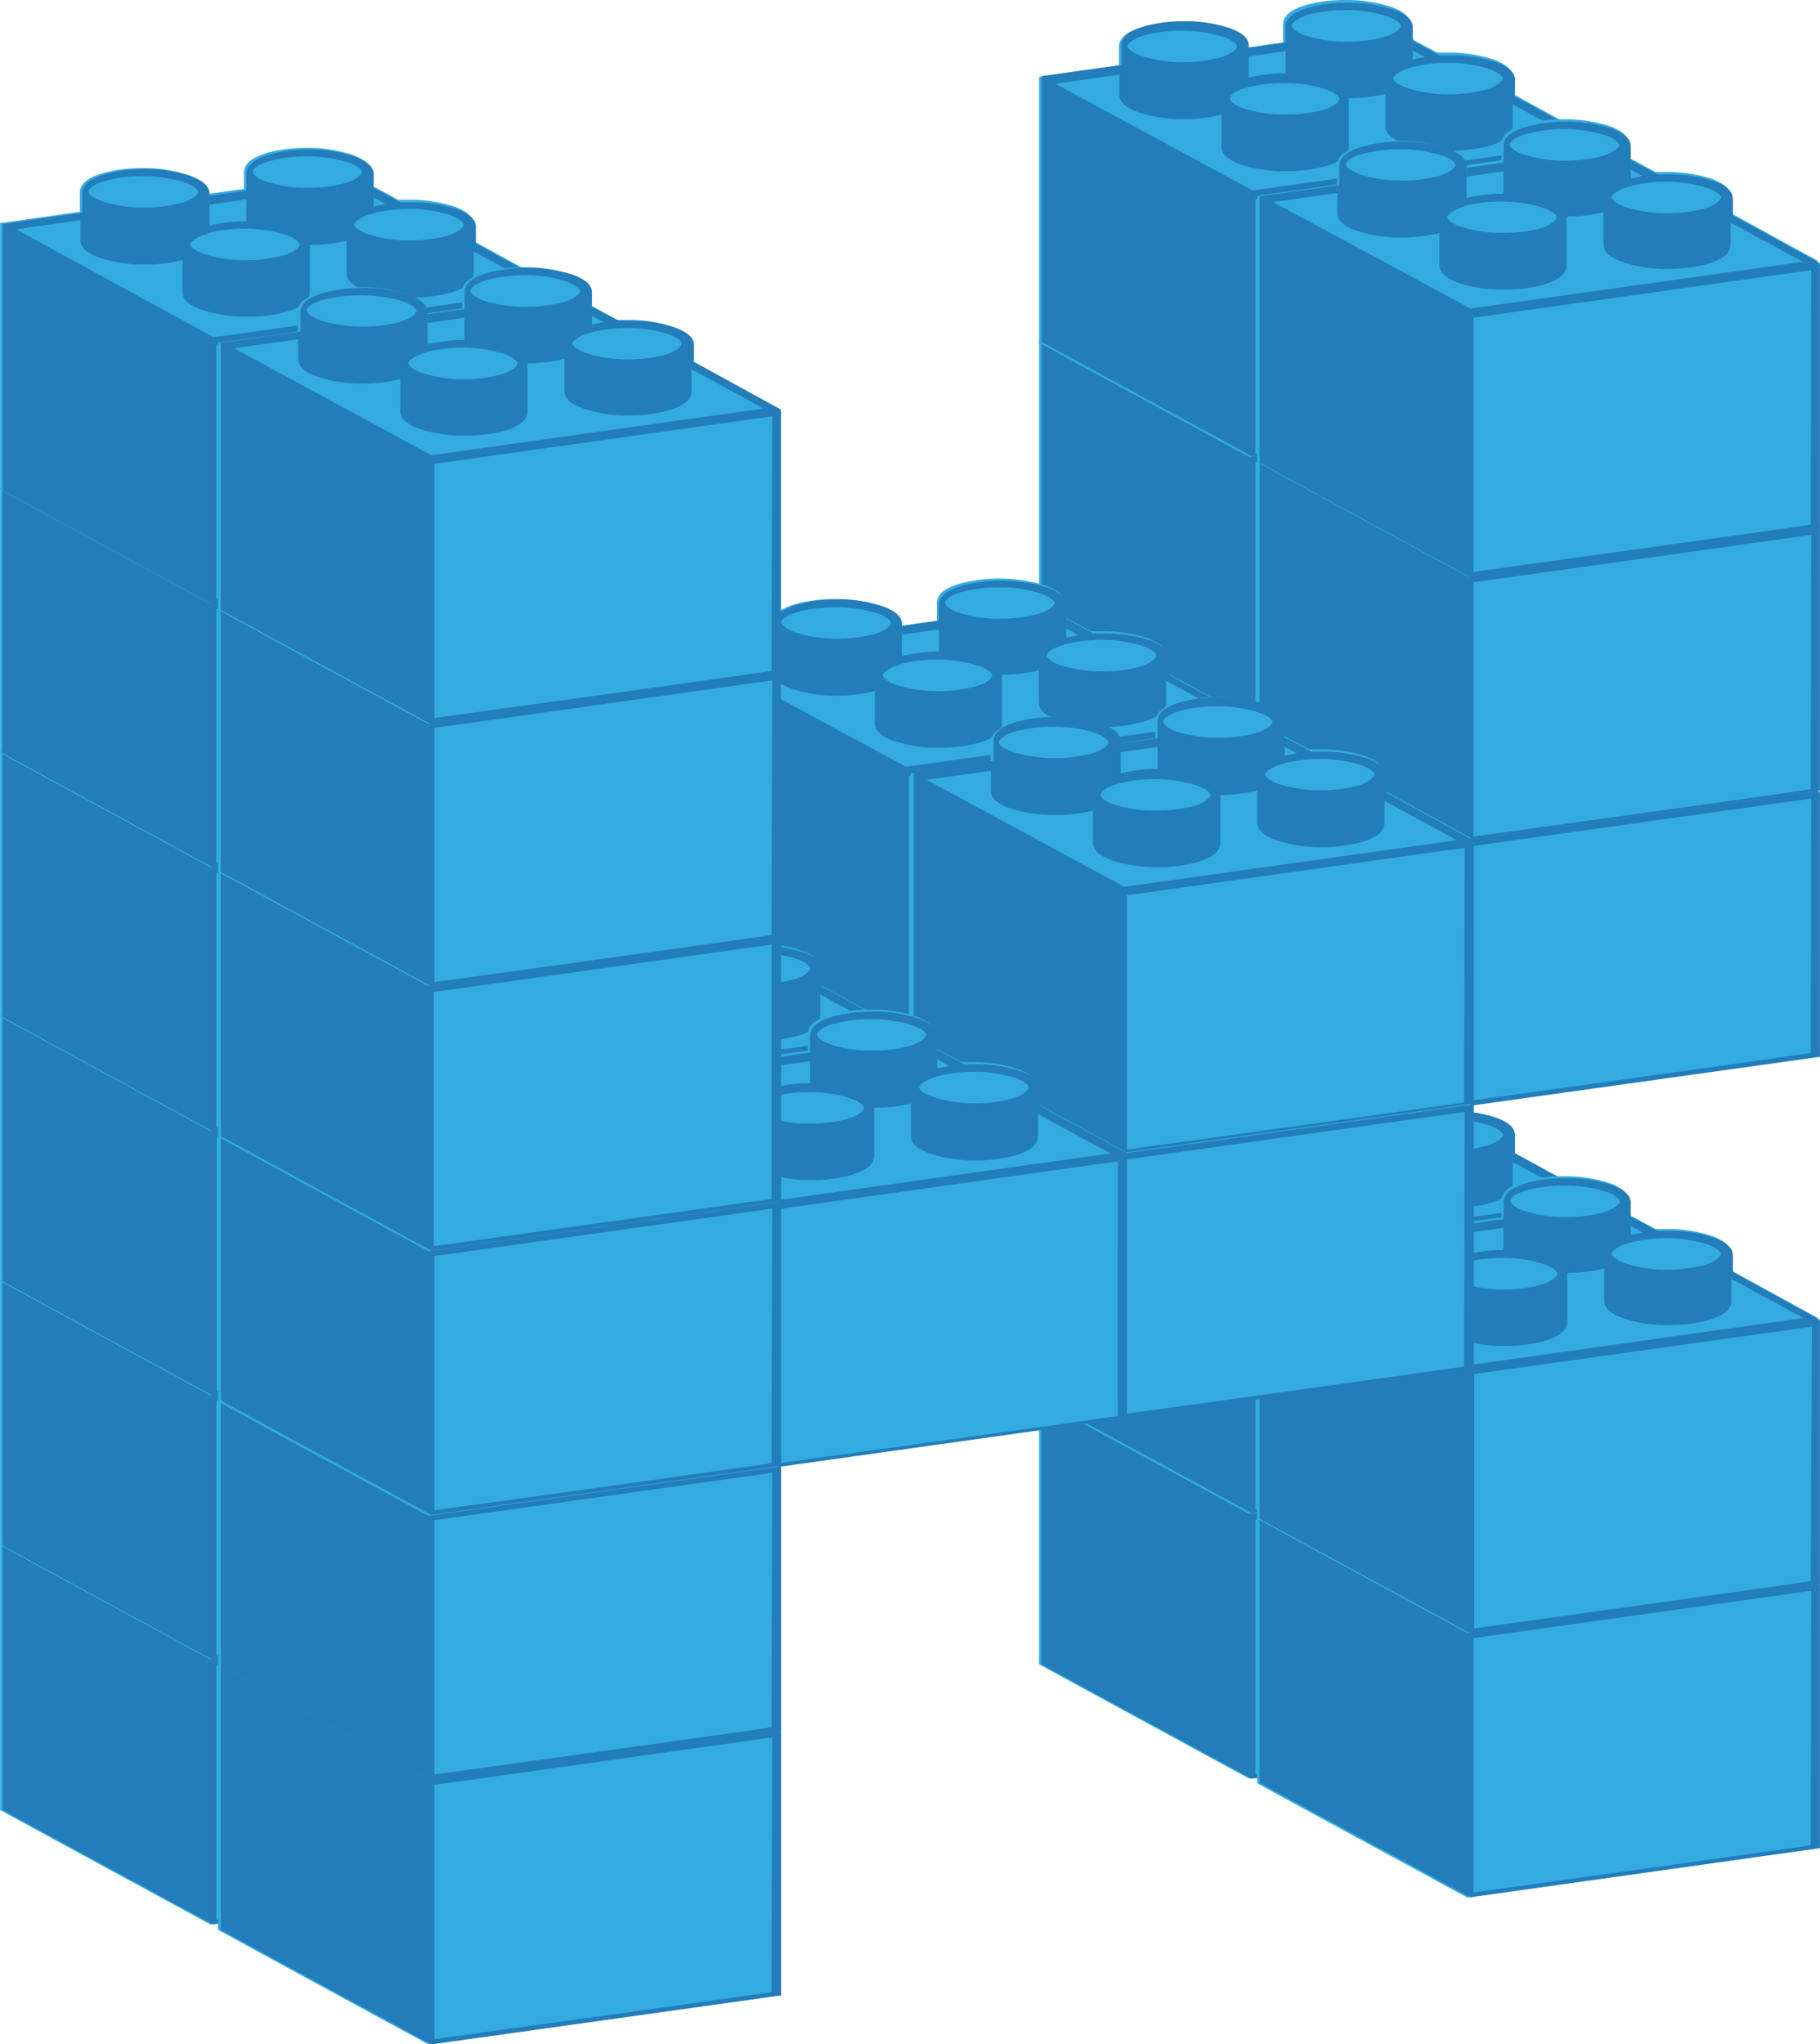 <svg xmlns="http://www.w3.org/2000/svg" viewBox="0 0 125.932 141.417"><path d="M86.228 94.581c0-.56-.5-.92-1.22-1.2a9.54 9.54 0 00-3.26-.51 9.76 9.76 0 00-2.73.35c-.93.28-1.54.65-1.59 1.29v1.43l-5.42.76h-.11v.05a.11.11 0 000 .06v18.19a.27.27 0 000 .13l3.83 2.09 10.69 5.81a.5.5 0 00.13 0l24-3.37h.1v-18.3a.23.23 0 000-.12v-.06l-6-3.29v-1.14c0-.56-.5-.92-1.23-1.2a9.46 9.46 0 00-3.26-.51h-.72l-1.85-1v-.93c0-.56-.51-.91-1.23-1.2a10.71 10.71 0 00-6-.16c-.93.28-1.55.65-1.6 1.29v1.2l-2.54.35" fill="#33abe1"/><path d="M110.828 101.501a.23.23 0 000-.12v-.06l-6-3.29v-1.14c0-.56-.5-.92-1.23-1.2a9.46 9.46 0 00-3.26-.51h-.72l-1.85-1v.67l.83.45q-.43.07-.84.18v-2.23c0-.56-.51-.91-1.23-1.2a10.71 10.71 0 00-6-.16c-.93.28-1.55.65-1.6 1.29v1.2l-2.54.35v.6l2.55-.35v1.52a9.78 9.78 0 00-2.68.34h.13v-2.24c0-.56-.5-.92-1.22-1.2a9.54 9.54 0 00-3.26-.51 9.76 9.76 0 00-2.73.35c-.93.28-1.54.65-1.59 1.29v1.41l-5.42.76h-.11v.05a.11.11 0 000 .06v18.19a.27.27 0 000 .13l3.83 2.09 10.69 5.81a.5.5 0 00.13 0l24-3.37h.1v-18.3zm-10.68-5.81a9 9 0 013 .47c.66.24.87.55.84.65-.03.1-.27.48-1.16.74a9.66 9.66 0 01-2.57.32 9 9 0 01-3-.47c-.64-.24-.85-.52-.85-.63 0-.12.29-.49 1.18-.74a9.51 9.51 0 012.56-.34zm-9.6-3.32a10 10 0 012.56-.31 9.09 9.09 0 013 .46c.67.25.87.56.84.65-.03.09-.28.49-1.17.74a9.53 9.53 0 01-2.56.32 9.11 9.11 0 01-3-.46c-.62-.24-.84-.53-.83-.63-.04-.14.29-.52 1.16-.77zm-4.31 5.05a9.59 9.59 0 012.56-.32 9.09 9.09 0 013.05.47c.66.25.86.55.84.65-.02.1-.28.49-1.17.74a9.56 9.56 0 01-2.57.32 9.07 9.07 0 01-3-.47c-.63-.24-.84-.52-.84-.63-.07-.13.24-.52 1.13-.76zm-8.22-2.89c0-.12.28-.49 1.17-.73a9.53 9.53 0 012.56-.32 9 9 0 013 .46c.67.25.87.55.85.65-.02.1-.28.49-1.17.74a9.53 9.53 0 01-2.56.32 9.05 9.05 0 01-3-.47c-.63-.23-.84-.51-.84-.62zm-5 2.61l4.43-.63v1.37c0 .56.51.92 1.22 1.2a9.26 9.26 0 003.26.51 10.57 10.57 0 002.59-.31v2.21c0 .56.5.91 1.22 1.19a9.3 9.3 0 003.26.51 9.77 9.77 0 002.73-.34c.94-.29 1.56-.65 1.6-1.3v-3.36a10.17 10.17 0 002.54-.3v2.24c0 .56.5.91 1.22 1.2a9.5 9.5 0 003.26.51 10.2 10.2 0 002.73-.35c.93-.28 1.55-.65 1.59-1.31v-1.92.38l5 2.72-23 3.22zm37.22 22.3c-.08.06-23.37 3.28-23.37 3.28v-17.59l23.37-3.28s-.05 17.48-.04 17.59z" fill="#237dba"/><path d="M86.228 76.321c0-.56-.5-.92-1.22-1.2a9.54 9.54 0 00-3.26-.51 9.76 9.76 0 00-2.73.35c-.93.27-1.54.65-1.59 1.29v1.38l-5.42.76h-.11v.05a.14.14 0 000 .06v18.19a.3.3 0 000 .13l3.83 2.09 10.69 5.81a.5.5 0 00.13 0l24-3.37a.21.21 0 00.1 0v-18.12a.22.22 0 000-.12.1.1 0 000-.05l-6-3.29v-1.23c0-.56-.5-.91-1.23-1.2a9.71 9.71 0 00-3.26-.5h-.72l-1.85-1v-.9c0-.56-.51-.92-1.23-1.2a9.72 9.72 0 00-3.25-.51 10.15 10.15 0 00-2.73.34c-.93.29-1.55.65-1.6 1.3v1.2l-2.54.35" fill="#33abe1"/><path d="M110.828 83.231a.22.22 0 000-.12.1.1 0 000-.05l-6-3.29v-1.23c0-.56-.5-.91-1.23-1.2a9.71 9.71 0 00-3.26-.5h-.72l-1.85-1v.66l.83.45q-.43.08-.84.18v-2.23c0-.56-.51-.92-1.23-1.2a9.72 9.72 0 00-3.25-.51 10.15 10.15 0 00-2.73.34c-.93.29-1.55.65-1.6 1.3v1.2l-2.54.35v.6l2.55-.35v1.52a9.78 9.78 0 00-2.68.34h.13v-2.23c0-.56-.5-.92-1.22-1.2a9.54 9.54 0 00-3.26-.51 9.76 9.76 0 00-2.73.35c-.93.27-1.54.65-1.59 1.29v1.38l-5.42.76h-.11v.05a.14.14 0 000 .06v18.19a.3.3 0 000 .13l3.83 2.09 10.69 5.81a.5.5 0 00.13 0l24-3.37a.21.21 0 00.1 0zm-10.68-5.81a9 9 0 013 .47c.66.25.87.55.84.64-.03.09-.27.5-1.16.74a9.26 9.26 0 01-2.57.33 9 9 0 01-3-.47c-.64-.24-.85-.52-.85-.62 0-.12.29-.49 1.18-.74a9.51 9.51 0 012.56-.35zm-9.6-3.32a10 10 0 012.56-.32 9.07 9.07 0 013 .47c.67.25.87.56.84.65-.03.09-.28.49-1.17.74a9.53 9.53 0 01-2.56.32 8.85 8.85 0 01-3-.47c-.62-.24-.84-.52-.83-.62-.04-.14.29-.52 1.16-.77zm-4.31 5a9.59 9.59 0 012.56-.32 9.09 9.09 0 013.05.47c.66.25.86.55.84.65-.02.1-.28.49-1.17.74a9.56 9.56 0 01-2.57.32 9.07 9.07 0 01-3-.47c-.63-.24-.84-.52-.84-.63-.07-.09.24-.46 1.13-.71zm-8.22-2.89c0-.12.28-.49 1.17-.73a9.15 9.15 0 012.56-.32 9 9 0 013 .46c.67.25.87.55.85.65-.02.1-.28.49-1.17.74a9.53 9.53 0 01-2.56.32 8.81 8.81 0 01-3-.47c-.63-.24-.84-.52-.84-.62zm-5 2.61l4.43-.63v1.37c0 .55.51.91 1.22 1.19a9.5 9.5 0 003.26.51 10.57 10.57 0 002.59-.31v2.21c0 .56.5.91 1.22 1.2a9.55 9.55 0 003.26.5 9.77 9.77 0 002.73-.34c.94-.29 1.56-.66 1.6-1.3v-3.36.08a10.17 10.17 0 002.54-.3v2.23c0 .56.5.92 1.22 1.19a9.25 9.25 0 003.26.52 10.2 10.2 0 002.73-.35c.93-.28 1.55-.65 1.59-1.3v-1.92.37l5 2.71-23 3.23zm37.22 22.3c-.08.06-23.37 3.28-23.37 3.28v-17.59l23.37-3.28s-.05 17.53-.04 17.64z" fill="#237dba"/><path d="M86.228 39.771c0-.55-.5-.91-1.22-1.19a9.54 9.54 0 00-3.26-.51 9.76 9.76 0 00-2.73.35c-.93.28-1.54.65-1.59 1.29v1.38l-5.42.76h-.11v.05a.14.14 0 000 .06v18.2a.27.27 0 000 .13.1.1 0 000 .05l3.83 2.09 10.69 5.81a.5.5 0 00.13 0l24-3.37h.1v-18.31a.22.22 0 000-.12.1.1 0 000-.05l-6-3.29v-1.14c0-.56-.5-.91-1.23-1.2a9.71 9.71 0 00-3.26-.5h-.72l-1.85-1v-.94c0-.56-.51-.91-1.23-1.2a9.72 9.72 0 00-3.25-.51 10.15 10.15 0 00-2.73.34c-.93.29-1.55.66-1.6 1.3v1.19l-2.54.36" fill="#33abe1"/><path d="M110.828 46.691a.22.22 0 000-.12.1.1 0 000-.05l-6-3.29v-1.14c0-.56-.5-.91-1.23-1.2a9.71 9.71 0 00-3.26-.5h-.72l-1.85-1v.55l.83.45q-.43.07-.84.18v-2.24c0-.56-.51-.91-1.23-1.2a9.72 9.72 0 00-3.25-.51 10.15 10.15 0 00-2.73.34c-.93.29-1.55.66-1.6 1.3v1.19l-2.54.36v.6l2.55-.35v1.52a9.78 9.78 0 00-2.68.34h.13v-2.24c0-.55-.5-.91-1.22-1.19a9.54 9.54 0 00-3.26-.51 9.76 9.76 0 00-2.73.35c-.93.28-1.54.65-1.59 1.29v1.38l-5.42.76h-.11v.05a.14.14 0 000 .06v18.2a.27.27 0 000 .13.1.1 0 000 .05l3.83 2.09 10.69 5.81a.5.5 0 00.13 0l24-3.37h.1v-18.31zm-10.68-5.81a9 9 0 013 .47c.66.24.87.55.84.64-.03.09-.27.5-1.16.74a9.26 9.26 0 01-2.57.33 9 9 0 01-3-.47c-.64-.24-.85-.52-.85-.63 0-.12.29-.49 1.18-.74a9.51 9.51 0 012.56-.34zm-9.6-3.32a10 10 0 012.56-.32 9.07 9.07 0 013 .47c.67.25.87.55.84.65-.03.1-.28.49-1.17.74a9.53 9.53 0 01-2.56.32 8.85 8.85 0 01-3-.47c-.62-.23-.84-.52-.83-.63-.04-.13.29-.51 1.16-.76zm-4.31 5.05a9.59 9.59 0 012.56-.32 9.09 9.09 0 013.05.47c.66.25.86.55.84.65-.02.1-.28.49-1.17.74a9.58 9.58 0 01-2.57.31 8.84 8.84 0 01-3-.46c-.63-.24-.84-.52-.84-.63-.07-.13.24-.52 1.13-.76zm-8.22-2.89c0-.12.28-.49 1.17-.73a9.15 9.15 0 012.56-.32 9 9 0 013 .46c.67.25.87.55.85.64-.02.09-.28.5-1.17.75a9.53 9.53 0 01-2.56.32 9.05 9.05 0 01-3-.47c-.63-.24-.84-.52-.84-.62zm-5 2.61l4.43-.63v1.37c0 .56.51.92 1.22 1.2a9.5 9.5 0 003.26.51 10.57 10.57 0 002.59-.31v2.21c0 .56.5.91 1.22 1.2a9.55 9.55 0 003.26.5 9.77 9.77 0 002.73-.34c.94-.29 1.56-.66 1.6-1.3v-3.41a10.17 10.17 0 002.54-.3v2.23c0 .56.5.91 1.22 1.19a9.25 9.25 0 003.26.52 10.2 10.2 0 002.73-.35c.93-.28 1.55-.65 1.59-1.31v-1.91.37l5 2.71-23 3.23zm37.22 22.3c-.08.06-23.37 3.28-23.37 3.28v-17.59l23.37-3.28s-.05 17.48-.04 17.59z" fill="#237dba"/><path d="M86.228 21.501c0-.56-.5-.92-1.22-1.2a9.54 9.54 0 00-3.26-.51 9.76 9.76 0 00-2.73.35c-.93.27-1.54.65-1.59 1.29v1.38l-5.42.76h-.11v.05a.25.25 0 000 .07v18.2a.3.3 0 000 .13.1.1 0 000 .05l3.83 2.09 10.69 5.81a.28.28 0 00.13 0l24-3.37h.1v-18.3a.25.25 0 000-.12.1.1 0 000-.05l-6-3.29v-1.14c0-.56-.5-.91-1.23-1.2a9.47 9.47 0 00-3.26-.5h-.72l-1.85-1v-.93c0-.56-.51-.92-1.23-1.2a9.72 9.72 0 00-3.25-.51 10.15 10.15 0 00-2.73.34c-.93.29-1.55.66-1.6 1.3v1.19l-2.54.36" fill="#33abe1"/><path d="M110.828 28.411a.25.25 0 000-.12.1.1 0 000-.05l-6-3.29v-1.14c0-.56-.5-.91-1.23-1.2a9.47 9.47 0 00-3.26-.5h-.72l-1.85-1v.67l.83.45q-.43.07-.84.18v-2.23c0-.56-.51-.92-1.23-1.2a9.72 9.72 0 00-3.25-.51 10.15 10.15 0 00-2.73.34c-.93.29-1.55.66-1.6 1.3v1.19l-2.54.36v.6l2.55-.35v1.52a9.78 9.78 0 00-2.68.34h.13v-2.24c0-.56-.5-.92-1.22-1.2a9.54 9.54 0 00-3.26-.51 9.76 9.76 0 00-2.73.35c-.93.27-1.54.65-1.59 1.29v1.38l-5.42.76h-.11v.05a.25.25 0 000 .07v18.2a.3.3 0 000 .13.1.1 0 000 .05l3.83 2.09 10.69 5.81a.28.28 0 00.13 0l24-3.37h.1v-18.3zm-10.68-5.8a9.28 9.28 0 013 .46c.66.25.87.56.84.65-.03.09-.27.49-1.16.74a9.26 9.26 0 01-2.57.33 8.73 8.73 0 01-3-.48c-.64-.23-.85-.51-.85-.62 0-.12.29-.49 1.18-.74a9.51 9.51 0 012.56-.34zm-9.6-3.32a10 10 0 012.56-.32 9.07 9.07 0 013 .47c.67.25.87.55.84.65-.03.1-.28.49-1.17.74a9.55 9.55 0 01-2.56.31 8.63 8.63 0 01-3-.46c-.62-.23-.84-.52-.83-.63-.04-.11.29-.51 1.16-.76zm-4.31 5a9.59 9.59 0 012.56-.32 9.09 9.09 0 013.05.47c.66.25.86.55.84.65-.02.1-.28.49-1.17.74a9.58 9.58 0 01-2.57.31 8.84 8.84 0 01-3-.46c-.63-.24-.84-.52-.84-.63-.07-.11.24-.47 1.13-.71zm-8.22-2.89c0-.12.28-.49 1.17-.73a9.15 9.15 0 012.56-.32 9 9 0 013 .46c.67.25.87.55.85.65-.02.1-.28.49-1.17.74a9.53 9.53 0 01-2.56.32 9.05 9.05 0 01-3-.47c-.63-.24-.84-.52-.84-.62zm-5 2.61l4.43-.63v1.37c0 .56.51.92 1.22 1.2a9.5 9.5 0 003.26.51 10.57 10.57 0 002.59-.31v2.21c0 .56.5.91 1.22 1.2a9.8 9.8 0 003.26.5 10.15 10.15 0 002.73-.34c.94-.29 1.56-.66 1.6-1.3v-3.41a10.17 10.17 0 002.54-.3v2.23c0 .56.5.91 1.22 1.19a9.25 9.25 0 003.26.52 10.2 10.2 0 002.73-.35c.93-.28 1.55-.65 1.59-1.31v-1.91.37l5 2.71-23 3.23zm37.22 22.3c-.08.06-23.37 3.28-23.37 3.28v-17.59l23.37-3.29s-.05 17.54-.04 17.65z" fill="#237dba"/><path d="M86.228 3.231c0-.55-.5-.91-1.22-1.19a9.54 9.54 0 00-3.26-.51 9.76 9.76 0 00-2.73.35c-.93.27-1.54.65-1.59 1.29v1.38l-5.42.76h-.11a.25.25 0 000 .07v18.2a.3.3 0 000 .13l3.83 2.09 10.69 5.81a.5.5 0 00.13 0l24-3.37h.1V9.951a.25.25 0 000-.12v-.06l-6-3.29v-1.14c0-.56-.5-.91-1.23-1.2a9.71 9.71 0 00-3.26-.5h-.72l-1.85-1v-.93c0-.56-.51-.92-1.23-1.2a9.72 9.72 0 00-3.25-.51 10.15 10.15 0 00-2.73.34c-.93.29-1.55.66-1.6 1.3v1.3l-2.54.36" fill="#33abe1"/><path d="M110.828 10.141a.25.25 0 000-.12v-.06l-6-3.29v-1.14c0-.56-.5-.91-1.23-1.2a9.71 9.71 0 00-3.26-.5h-.72l-1.85-1v.67l.83.45a7.34 7.34 0 00-.84.18v-2.23c0-.56-.51-.92-1.23-1.2a9.72 9.72 0 00-3.25-.51 10.15 10.15 0 00-2.73.34c-.93.29-1.55.66-1.6 1.3v1.11l-2.54.36v.6l2.55-.36v1.53a9.78 9.78 0 00-2.68.34h.13v-2.24c0-.55-.5-.91-1.22-1.19a9.54 9.54 0 00-3.26-.51 9.76 9.76 0 00-2.73.35c-.93.27-1.54.65-1.59 1.29v1.38l-5.42.76h-.11a.25.25 0 000 .07v18.2a.3.3 0 000 .13l3.83 2.09 10.69 5.81a.5.5 0 00.13 0l24-3.37h.1V9.891zm-10.68-5.8a9 9 0 013 .47c.66.25.87.55.84.64-.03.09-.27.5-1.16.74a9.26 9.26 0 01-2.57.33 8.73 8.73 0 01-3-.48c-.64-.23-.85-.51-.85-.62 0-.12.29-.49 1.18-.74a9.51 9.51 0 012.56-.34zm-9.6-3.32a10 10 0 012.56-.32 9.07 9.07 0 013 .47c.67.25.87.56.84.65-.03.09-.28.49-1.17.74a9.53 9.53 0 01-2.56.32 8.85 8.85 0 01-3-.47c-.62-.23-.84-.52-.83-.63-.04-.13.29-.51 1.16-.76zm-4.31 5.05a9.59 9.59 0 012.56-.32 9.09 9.09 0 013.05.47c.66.25.86.55.84.65-.02.1-.28.49-1.17.74a9.58 9.58 0 01-2.57.31 8.84 8.84 0 01-3-.46c-.63-.24-.84-.52-.84-.63-.07-.14.24-.52 1.13-.76zm-8.22-2.89c0-.12.28-.49 1.17-.73a9.15 9.15 0 012.56-.32 9 9 0 013 .46c.67.25.87.55.85.64-.02.09-.28.5-1.17.75a9.53 9.53 0 01-2.56.32 9.05 9.05 0 01-3-.47c-.63-.24-.84-.52-.84-.62zm-5 2.61l4.43-.63v1.37c0 .56.51.92 1.22 1.2a9.5 9.5 0 003.26.51 10.57 10.57 0 002.59-.31v2.21c0 .56.5.91 1.22 1.2a9.55 9.55 0 003.26.5 10.15 10.15 0 002.73-.34c.94-.29 1.56-.66 1.6-1.3v-3.41a10.17 10.17 0 002.54-.3v2.23c0 .56.5.91 1.22 1.19a9.25 9.25 0 003.26.52 10.2 10.2 0 002.73-.35c.93-.28 1.55-.65 1.59-1.31v-1.92.37l5 2.72-23 3.23zm37.22 22.3c-.08.06-23.37 3.28-23.37 3.28v-17.59l23.37-3.29s-.05 17.45-.04 17.6z" fill="#237dba"/><path d="M62.248 61.421c0-.56-.5-.91-1.22-1.2a9.5 9.5 0 00-3.26-.51 9.86 9.86 0 00-2.73.35c-.93.28-1.54.65-1.59 1.3v1.38l-5.41.76h-.11a.14.14 0 010 .06v18.19a.51.51 0 000 .13v.05l3.83 2.09 10.7 5.81a.31.31 0 00.13 0l24-3.37a.19.19 0 00.11 0 .14.14 0 000-.07v-18.25a.22.22 0 000-.12v-.05l-6-3.29v-1.14c0-.56-.5-.92-1.22-1.2a9.54 9.54 0 00-3.26-.51h-.73l-1.85-1v-.93c0-.56-.5-.91-1.22-1.2a10.74 10.74 0 00-6-.16c-.93.28-1.55.65-1.59 1.29v1.2l-2.55.36" fill="#33abe1"/><path d="M86.848 68.341a.22.22 0 000-.12v-.05l-6-3.29v-1.14c0-.56-.5-.92-1.22-1.2a9.54 9.54 0 00-3.26-.51h-.73l-1.85-1v.67l.83.46a7.34 7.34 0 00-.84.17v-2.23c0-.56-.5-.91-1.22-1.2a10.74 10.74 0 00-6-.16c-.93.28-1.55.65-1.59 1.29v1.2l-2.55.36v.6l2.54-.36v1.54a9.8 9.8 0 00-2.69.34h.14v-2.24c0-.56-.5-.91-1.22-1.2a9.5 9.5 0 00-3.26-.51 9.86 9.86 0 00-2.73.35c-.93.28-1.54.65-1.59 1.3v1.38l-5.41.76h-.11a.14.14 0 010 .06v18.19a.51.51 0 000 .13v.05l3.83 2.09 10.7 5.81a.31.31 0 00.13 0l24-3.37a.19.19 0 00.11 0 .14.14 0 000-.07v-18.25zm-10.67-5.81a9 9 0 013 .47c.67.25.87.55.84.65-.03.1-.27.49-1.16.74a9.53 9.53 0 01-2.56.32 9.05 9.05 0 01-3.05-.47c-.63-.24-.84-.52-.84-.62 0-.12.28-.49 1.17-.73a9.13 9.13 0 012.6-.36zm-9.61-3.31a9.53 9.53 0 012.56-.32 9.11 9.11 0 013 .46c.66.25.86.56.84.65-.02.09-.28.5-1.17.74a9.66 9.66 0 01-2.57.32 8.59 8.59 0 01-3-.47c-.63-.23-.85-.52-.84-.63-.02-.13.29-.51 1.18-.75zm-4.3 5a9.87 9.87 0 012.55-.32 9.09 9.09 0 013 .47c.66.25.87.55.84.65-.03.1-.27.49-1.17.74a9.53 9.53 0 01-2.56.32 8.85 8.85 0 01-3-.47c-.63-.24-.84-.52-.84-.63-.02-.04.28-.47 1.18-.72zm-8.23-2.89c0-.11.29-.49 1.18-.73a9.51 9.51 0 012.55-.32 9.11 9.11 0 013.05.46c.66.25.86.55.84.65-.02.1-.27.49-1.16.74a9.27 9.27 0 01-2.57.32 8.85 8.85 0 01-3-.47c-.63-.24-.84-.51-.84-.62zm-5 2.61l4.43-.62v1.36c0 .56.5.92 1.22 1.2a9.46 9.46 0 003.26.51 10.54 10.54 0 002.58-.31v2.21c0 .56.5.91 1.21 1.2a9.59 9.59 0 003.26.5 10.29 10.29 0 002.74-.33c.93-.3 1.55-.66 1.59-1.31v-3.4a10.73 10.73 0 002.55-.31v2.21c0 .56.5.92 1.22 1.2a9.5 9.5 0 003.26.51 10.2 10.2 0 002.73-.35c.94-.28 1.55-.65 1.6-1.3v-1.55l5 2.72-23 3.23zm37.23 22.31c-.09 0-23.37 3.27-23.37 3.27v-17.59l23.37-3.28s-.05 17.52-.04 17.64z" fill="#237dba"/><path d="M62.248 43.151c0-.56-.5-.91-1.22-1.2a9.5 9.5 0 00-3.26-.51 9.86 9.86 0 00-2.73.35c-.93.28-1.54.65-1.59 1.29v1.38l-5.41.76h-.11v.05a.14.14 0 010 .06v18.19a.51.51 0 000 .13l3.83 2.09 10.7 5.81a.31.31 0 00.13 0l24-3.37a.3.3 0 00.11 0 .11.11 0 000-.06v-18.2a.22.22 0 000-.12l-6-3.29v-1.14c0-.55-.5-.91-1.22-1.2a9.8 9.8 0 00-3.26-.5h-.73l-1.85-1v-.94c0-.56-.5-.91-1.22-1.2a10.74 10.74 0 00-6-.16c-.93.28-1.55.65-1.59 1.29v1.28l-2.55.36" fill="#33abe1"/><path d="M86.848 50.071a.22.22 0 000-.12l-6-3.29v-1.14c0-.55-.5-.91-1.22-1.2a9.8 9.8 0 00-3.26-.5h-.73l-1.85-1v.66l.83.46a7.34 7.34 0 00-.84.17v-2.23c0-.56-.5-.91-1.22-1.2a10.74 10.74 0 00-6-.16c-.93.28-1.55.65-1.59 1.29v1.13l-2.55.36v.6l2.54-.36v1.54a10.2 10.2 0 00-2.69.34h.14v-2.24c0-.56-.5-.91-1.22-1.2a9.5 9.5 0 00-3.26-.51 9.86 9.86 0 00-2.73.35c-.93.28-1.54.65-1.59 1.29v1.38l-5.41.76h-.11v.05a.14.14 0 010 .06v18.19a.51.51 0 000 .13l3.83 2.09 10.7 5.81a.31.31 0 00.13 0l24-3.37a.3.3 0 00.11 0 .11.11 0 000-.06v-18.2zm-10.67-5.81a9 9 0 013 .47c.67.25.87.55.84.64-.03.09-.27.5-1.16.75a9.53 9.53 0 01-2.56.32 9.05 9.05 0 01-3.05-.47c-.63-.24-.84-.52-.84-.62 0-.12.28-.49 1.17-.73a9.13 9.13 0 012.6-.36zm-9.61-3.31a9.53 9.53 0 012.56-.32 8.85 8.85 0 013 .47c.66.25.86.55.84.64-.02.09-.28.5-1.17.74a9.66 9.66 0 01-2.57.32 8.84 8.84 0 01-3-.46c-.63-.24-.85-.53-.84-.63-.02-.14.29-.52 1.18-.77zm-4.3 5a9.46 9.46 0 012.55-.32 9.09 9.09 0 013 .47c.66.25.87.55.84.65-.03.1-.27.49-1.17.74a9.55 9.55 0 01-2.56.31 8.63 8.63 0 01-3-.46c-.63-.24-.84-.52-.84-.63-.02-.09.28-.47 1.18-.72zm-8.23-2.89c0-.11.29-.49 1.18-.73a9.51 9.51 0 012.55-.32 9.11 9.11 0 013.05.46c.66.25.86.55.84.65-.02.1-.27.49-1.16.74a9.27 9.27 0 01-2.57.32 9.09 9.09 0 01-3-.47c-.63-.24-.84-.51-.84-.62zm-5 2.61l4.43-.62v1.36c0 .56.5.92 1.22 1.2a9.46 9.46 0 003.26.51 10.54 10.54 0 002.58-.31v2.21c0 .56.5.91 1.21 1.2a9.59 9.59 0 003.26.5 10.29 10.29 0 002.74-.33c.93-.3 1.55-.66 1.59-1.31v-3.4a10.73 10.73 0 002.55-.31v2.21c0 .56.5.92 1.22 1.2a9.5 9.5 0 003.26.51 10.2 10.2 0 002.73-.35c.94-.28 1.55-.65 1.6-1.3v-1.55l5 2.72-23 3.23zm37.23 22.31c-.09.05-23.37 3.27-23.37 3.27v-17.59l23.37-3.28s-.05 17.56-.04 17.64z" fill="#237dba"/><path d="M38.298 64.801c0-.56-.5-.91-1.23-1.2a9.47 9.47 0 00-3.26-.5 10.13 10.13 0 00-2.72.34c-.93.28-1.55.66-1.59 1.29v1.39l-5.41.76h-.11v18.25a.28.28 0 000 .13v.05l3.83 2.09 10.69 5.81a.28.28 0 00.12 0l24-3.37a.17.17 0 00.11 0v-18.27a.5.5 0 000-.12v-.05l-6-3.29v-1.14c0-.56-.5-.92-1.22-1.2a9.54 9.54 0 00-3.26-.51h-.72l-1.85-1v-.94c0-.55-.5-.91-1.22-1.19a9.49 9.49 0 00-3.26-.52 10 10 0 00-2.72.35c-.94.28-1.55.65-1.6 1.29v1.19l-2.54.36" fill="#33abe1"/><path d="M62.898 71.711a.5.5 0 000-.12v-.05l-6-3.29v-1.14c0-.56-.5-.92-1.22-1.2a9.54 9.54 0 00-3.26-.51h-.72l-1.85-1v.66l.84.46a6.93 6.93 0 00-.84.17v-2.23c0-.55-.5-.91-1.22-1.19a9.49 9.49 0 00-3.26-.52 10 10 0 00-2.72.35c-.94.28-1.55.65-1.6 1.29v1.19l-2.54.36v.6l2.55-.36v1.52a10.26 10.26 0 00-2.69.34h.14v-2.23c0-.56-.5-.91-1.23-1.2a9.47 9.47 0 00-3.26-.5 10.13 10.13 0 00-2.72.34c-.93.28-1.55.66-1.59 1.29v1.39l-5.41.76h-.11v18.25a.28.28 0 000 .13v.05l3.83 2.09 10.69 5.81a.28.28 0 00.12 0l24-3.37a.17.17 0 00.11 0v-18.27zm-10.68-5.8a9.11 9.11 0 013 .46c.66.25.86.55.84.65-.02.1-.27.49-1.17.74a10.25 10.25 0 01-5.61-.15c-.63-.23-.84-.52-.84-.62 0-.11.29-.49 1.18-.73a9.51 9.51 0 012.6-.32zm-9.61-3.32a9.59 9.59 0 012.56-.32 8.85 8.85 0 013 .47c.66.25.86.55.84.64-.02.09-.28.5-1.17.75a10 10 0 01-2.56.31 8.86 8.86 0 01-3.05-.46c-.63-.24-.84-.52-.84-.63.02-.14.29-.52 1.22-.76zm-4.3 5.05a9.52 9.52 0 012.56-.33 9 9 0 013 .47c.67.25.87.56.85.65-.02.09-.28.5-1.17.74a9.66 9.66 0 01-2.57.32 9 9 0 01-3-.46c-.63-.24-.85-.53-.84-.64-.03-.13.28-.51 1.17-.75zm-8.23-2.9c0-.12.29-.5 1.18-.74a9.51 9.51 0 012.55-.32 9.28 9.28 0 013 .46c.67.25.87.56.84.65-.03.09-.27.49-1.16.74a9.2 9.2 0 01-2.56.32 9.07 9.07 0 01-3-.46c-.64-.24-.85-.52-.85-.63zm-5 2.61l4.44-.62v1.36c0 .56.5.91 1.22 1.19a9.26 9.26 0 003.26.51 10.16 10.16 0 002.59-.31v2.21c0 .56.5.92 1.22 1.2a9.5 9.5 0 003.26.51 10.15 10.15 0 002.73-.34c.94-.29 1.56-.66 1.6-1.31v-3.35a10.74 10.74 0 002.55-.3v2.2c0 .55.51.91 1.23 1.19a9.46 9.46 0 003.26.51 10.21 10.21 0 002.73-.34c.93-.29 1.55-.66 1.59-1.31v-1.55l5 2.72-23 3.23zm37.23 22.31c-.08 0-23.37 3.27-23.37 3.27v-17.59l23.38-3.28s-.06 17.49-.05 17.6z" fill="#237dba"/><path d="M14.328 104.701c0-.56-.5-.91-1.22-1.2a9.55 9.55 0 00-3.26-.5 9.82 9.82 0 00-2.73.34c-.93.28-1.54.66-1.59 1.29v1.39l-5.41.76h-.11a.1.1 0 000 .05v18.25a.27.27 0 000 .13l3.83 2.09 10.69 5.81a.28.28 0 00.13 0l24-3.37a.21.21 0 00.1 0 .64.64 0 000-.07v-18.25a.23.23 0 000-.12.1.1 0 000-.05l-6-3.29v-1.02c0-.56-.5-.92-1.23-1.2a9.46 9.46 0 00-3.26-.51h-.72l-1.85-1v-.94c0-.56-.51-.91-1.23-1.19a9.47 9.47 0 00-3.25-.52 9.76 9.76 0 00-2.73.35c-.93.28-1.55.65-1.6 1.29v1.2l-2.54.35" fill="#33abe1"/><path d="M38.928 111.611a.23.23 0 000-.12.1.1 0 000-.05l-6-3.29v-1.21c0-.56-.5-.92-1.23-1.2a9.46 9.46 0 00-3.26-.51h-.72l-1.85-1v.71l.83.45q-.43.08-.84.18v-2.23c0-.56-.51-.91-1.23-1.19a9.47 9.47 0 00-3.25-.52 9.76 9.76 0 00-2.73.35c-.93.28-1.55.65-1.6 1.29v1.2l-2.54.35v.6l2.54-.35v1.52a10.18 10.18 0 00-2.68.34h.13v-2.23c0-.56-.5-.91-1.22-1.2a9.55 9.55 0 00-3.26-.5 9.82 9.82 0 00-2.73.34c-.93.28-1.54.66-1.59 1.29v1.39l-5.41.76h-.11a.1.1 0 000 .05v18.25a.27.27 0 000 .13l3.83 2.09 10.69 5.81a.28.28 0 00.13 0l24-3.37a.21.21 0 00.1 0 .64.64 0 000-.07v-18.25zm-10.68-5.8a9 9 0 013 .46c.66.25.87.55.84.65-.03.1-.27.49-1.16.74a9.66 9.66 0 01-2.57.32 9 9 0 01-3-.47c-.64-.24-.85-.52-.85-.62 0-.12.29-.49 1.18-.74a9.53 9.53 0 012.56-.34zm-9.6-3.32a9.53 9.53 0 012.56-.32 8.83 8.83 0 013 .47c.67.25.87.55.84.64-.03.09-.28.5-1.17.74a9.53 9.53 0 01-2.56.32 9.11 9.11 0 01-3-.46c-.63-.24-.84-.53-.83-.63-.04-.14.27-.52 1.19-.76zm-4.31 5a10 10 0 012.56-.32 9.09 9.09 0 013 .47c.66.25.86.55.84.65-.02.1-.28.49-1.17.74a9.56 9.56 0 01-2.57.32 9.07 9.07 0 01-3-.47c-.63-.23-.84-.52-.84-.63-.02-.09.29-.47 1.18-.72zm-8.22-2.89c0-.12.28-.5 1.17-.74a9.53 9.53 0 012.56-.32 9.26 9.26 0 013 .46c.67.25.87.56.85.65-.02.09-.28.49-1.17.74a9.15 9.15 0 01-2.56.32 8.81 8.81 0 01-3-.47c-.63-.24-.84-.51-.84-.62zm-5 2.61l4.44-.62v1.36c0 .55.51.91 1.22 1.19a9.26 9.26 0 003.26.51 10.11 10.11 0 002.59-.31v2.21c0 .56.5.91 1.22 1.2a9.55 9.55 0 003.26.5 9.77 9.77 0 002.73-.34c.94-.28 1.56-.65 1.6-1.3v-3.36a10.71 10.71 0 002.54-.31v2.24c0 .56.5.92 1.22 1.2a9.5 9.5 0 003.26.51 10.2 10.2 0 002.73-.35c.93-.28 1.55-.65 1.59-1.3v-1.92.37l5 2.72-23 3.23zm37.23 22.31c-.08.05-23.37 3.27-23.37 3.27v-17.59l23.37-3.28s-.06 17.53-.05 17.64z" fill="#237dba"/><path d="M14.328 86.431c0-.56-.5-.91-1.22-1.2a9.55 9.55 0 00-3.26-.5 9.82 9.82 0 00-2.73.34c-.93.28-1.54.65-1.59 1.29v1.39l-5.41.76h-.11v18.25a.27.27 0 000 .13l3.83 2.09 10.69 5.81a.28.28 0 00.13 0l24-3.37a.21.21 0 00.1 0v-18.3a.23.23 0 000-.12v-.05l-6-3.29v-1.14c0-.56-.5-.92-1.23-1.2a9.46 9.46 0 00-3.26-.51h-.72l-1.85-1v-.94c0-.55-.51-.91-1.23-1.2a9.72 9.72 0 00-3.25-.51 10.57 10.57 0 00-2.73.34c-.93.29-1.55.66-1.6 1.3v1.2l-2.54.35" fill="#33abe1"/><path d="M38.928 93.341a.23.23 0 000-.12v-.05l-6-3.29v-1.14c0-.56-.5-.92-1.23-1.2a9.46 9.46 0 00-3.26-.51h-.72l-1.85-1v.66l.83.46a7.34 7.34 0 00-.84.17v-2.23c0-.55-.51-.91-1.23-1.2a9.72 9.72 0 00-3.25-.51 10.57 10.57 0 00-2.73.34c-.93.29-1.55.66-1.6 1.3v1.2l-2.54.35v.61l2.54-.36v1.52a9.78 9.78 0 00-2.68.34h.13v-2.23c0-.56-.5-.91-1.22-1.2a9.55 9.55 0 00-3.26-.5 9.82 9.82 0 00-2.73.34c-.93.28-1.54.65-1.59 1.29v1.39l-5.41.76h-.11v18.25a.27.27 0 000 .13l3.83 2.09 10.69 5.81a.28.28 0 00.13 0l24-3.37a.21.21 0 00.1 0v-18.31zm-10.68-5.81a9 9 0 013 .47c.66.25.87.55.84.65-.03.1-.27.49-1.16.74a9.66 9.66 0 01-2.57.32 9 9 0 01-3-.47c-.64-.24-.85-.52-.85-.62 0-.12.29-.49 1.18-.73a9.11 9.11 0 012.56-.36zm-9.6-3.31a9.53 9.53 0 012.56-.32 8.83 8.83 0 013 .47c.67.25.87.55.84.64-.03.09-.28.5-1.17.74a9.53 9.53 0 01-2.56.32 8.61 8.61 0 01-3-.47c-.63-.23-.84-.51-.83-.62-.04-.14.27-.52 1.19-.76zm-4.31 5a10 10 0 012.56-.32 9.09 9.09 0 013 .47c.66.25.86.55.84.65-.02.1-.28.49-1.17.74a9.58 9.58 0 01-2.57.31 8.61 8.61 0 01-3-.46c-.63-.24-.84-.52-.84-.63-.02-.04.29-.47 1.18-.72zm-8.22-2.89c0-.12.28-.5 1.17-.74a9.53 9.53 0 012.56-.32 9.26 9.26 0 013 .46c.67.25.87.56.85.65-.02.09-.28.49-1.17.74a9.15 9.15 0 01-2.56.32 8.81 8.81 0 01-3-.47c-.63-.23-.84-.51-.84-.62zm-5 2.61l4.44-.62v1.36c0 .55.51.91 1.22 1.19a9.5 9.5 0 003.26.51 10.11 10.11 0 002.59-.31v2.21c0 .56.5.92 1.22 1.2a9.55 9.55 0 003.26.5 9.77 9.77 0 002.73-.34c.94-.28 1.56-.65 1.6-1.3v-3.36a10.22 10.22 0 002.54-.31v2.27c0 .56.5.92 1.22 1.19a9.25 9.25 0 003.26.52 10.2 10.2 0 002.73-.35c.93-.28 1.55-.65 1.59-1.3v-1.92.37l5 2.72-23 3.22zm37.23 22.31c-.08 0-23.37 3.27-23.37 3.27v-17.59l23.37-3.28s-.06 17.53-.05 17.64z" fill="#237dba"/><path d="M14.328 68.161c0-.56-.5-.91-1.22-1.2a9.54 9.54 0 00-3.26-.51 9.81 9.81 0 00-2.73.35c-.93.28-1.54.65-1.59 1.29v1.39l-5.41.76h-.11v.06c0 .06 0 0 0 0v18.19a.27.27 0 000 .13l3.83 2.09 10.69 5.81a.5.5 0 00.13 0l24-3.37h.1v-18.31a.25.25 0 000-.12l-6-3.29v-1.14c0-.56-.5-.92-1.23-1.2a9.46 9.46 0 00-3.26-.51h-.72l-1.85-1v-.94c0-.56-.51-.91-1.23-1.2a9.72 9.72 0 00-3.25-.51 10.14 10.14 0 00-2.73.35c-.93.28-1.55.65-1.6 1.29v1.37l-2.54.35" fill="#33abe1"/><path d="M38.928 75.071a.25.25 0 000-.12l-6-3.29v-1.14c0-.56-.5-.92-1.23-1.2a9.46 9.46 0 00-3.26-.51h-.72l-1.85-1v.66l.83.45q-.43.08-.84.18v-2.23c0-.56-.51-.91-1.23-1.2a9.72 9.72 0 00-3.25-.51 10.14 10.14 0 00-2.73.35c-.93.28-1.55.65-1.6 1.29v1.14l-2.54.35v.61l2.54-.36v1.52a9.78 9.78 0 00-2.68.34h.13v-2.23c0-.56-.5-.91-1.22-1.2a9.54 9.54 0 00-3.26-.51 9.81 9.81 0 00-2.73.35c-.93.28-1.54.65-1.59 1.29v1.39l-5.41.76h-.11v.06c0 .06 0 0 0 0v18.19a.27.27 0 000 .13l3.83 2.09 10.69 5.81a.5.5 0 00.13 0l24-3.37h.1v-18.31zm-10.68-5.8a9 9 0 013 .46c.66.25.87.55.84.65-.03.1-.27.49-1.16.74a9.66 9.66 0 01-2.57.32 9 9 0 01-3-.47c-.64-.24-.85-.52-.85-.62 0-.12.29-.49 1.18-.74a9.53 9.53 0 012.56-.34zm-9.57-3.33a9.53 9.53 0 012.56-.32 9.09 9.09 0 013 .46c.67.26.87.56.84.65-.03.09-.28.5-1.17.74a9.53 9.53 0 01-2.56.32 9.11 9.11 0 01-3-.46c-.63-.24-.84-.53-.83-.63-.07-.13.24-.51 1.16-.76zm-4.31 5a9.59 9.59 0 012.56-.32 9.09 9.09 0 013 .47c.66.25.86.55.84.65-.02.1-.28.49-1.17.74a9.56 9.56 0 01-2.57.32 8.83 8.83 0 01-3-.47c-.63-.24-.84-.52-.84-.63-.05-.08.26-.46 1.15-.71zm-8.22-2.89c0-.12.28-.5 1.17-.74a9.53 9.53 0 012.56-.32 9 9 0 013 .46c.67.25.87.55.85.65-.02.1-.28.49-1.17.74a9.53 9.53 0 01-2.56.32 8.81 8.81 0 01-3-.47c-.63-.23-.84-.51-.84-.62zm-5 2.61l4.44-.63v1.37c0 .55.51.91 1.22 1.19a9.26 9.26 0 003.26.51 10.11 10.11 0 002.59-.31v2.21c0 .56.5.91 1.22 1.2a9.54 9.54 0 003.26.51 9.76 9.76 0 002.73-.35c.94-.28 1.56-.65 1.6-1.3v-3.41a9.78 9.78 0 002.54-.3v2.24c0 .56.5.92 1.22 1.19a9.25 9.25 0 003.26.52 9.81 9.81 0 002.73-.35c.93-.28 1.55-.65 1.59-1.3v-1.92.37l5 2.72-23 3.23zm37.23 22.31c-.08.05-23.37 3.27-23.37 3.27v-17.59l23.37-3.28s-.09 17.57-.08 17.65z" fill="#237dba"/><path d="M14.328 49.881c0-.56-.5-.91-1.22-1.2a9.55 9.55 0 00-3.26-.5 9.82 9.82 0 00-2.73.34c-.93.28-1.54.65-1.59 1.29v1.39l-5.41.75h-.11v18.25a.27.27 0 000 .13l3.83 2.09 10.69 5.81a.28.28 0 00.13 0l24-3.37a.14.14 0 00.1 0 .64.64 0 000-.07v-17.96a.23.23 0 000-.12.1.1 0 000-.05l-6-3.29v-1.14c0-.56-.5-.92-1.23-1.2a9.46 9.46 0 00-3.26-.51h-.72l-1.85-1v-.94c0-.56-.51-.91-1.23-1.2a9.72 9.72 0 00-3.25-.51 10.15 10.15 0 00-2.73.34c-.93.29-1.55.66-1.6 1.3v1.2l-2.54.35" fill="#33abe1"/><path d="M38.928 56.801a.23.23 0 000-.12.1.1 0 000-.05l-6-3.29v-1.14c0-.56-.5-.92-1.23-1.2a9.46 9.46 0 00-3.26-.51h-.72l-1.85-1v.66l.83.45q-.43.07-.84.18v-2.23c0-.56-.51-.91-1.23-1.2a9.72 9.72 0 00-3.25-.51 10.15 10.15 0 00-2.73.34c-.93.29-1.55.66-1.6 1.3v1.2l-2.54.35v.61l2.54-.36v1.52a9.78 9.78 0 00-2.68.34h.13v-2.24c0-.56-.5-.91-1.22-1.2a9.55 9.55 0 00-3.26-.5 9.82 9.82 0 00-2.73.34c-.93.28-1.54.65-1.59 1.29v1.39l-5.41.75h-.11v18.25a.27.27 0 000 .13l3.83 2.09 10.69 5.81a.28.28 0 00.13 0l24-3.37a.14.14 0 00.1 0 .64.64 0 000-.07v-17.98zm-10.68-5.81a9 9 0 013 .47c.66.25.87.55.84.65-.03.1-.27.49-1.16.74a9.66 9.66 0 01-2.57.32 9 9 0 01-3-.47c-.64-.24-.85-.52-.85-.62 0-.12.29-.49 1.18-.74a9.51 9.51 0 012.56-.35zm-9.6-3.31a9.53 9.53 0 012.56-.32 9.09 9.09 0 013 .46c.67.25.87.56.84.65-.03.09-.28.5-1.17.74a9.53 9.53 0 01-2.56.32 9.11 9.11 0 01-3-.46c-.63-.24-.84-.53-.83-.63-.04-.14.27-.5 1.19-.76zm-4.31 5a9.59 9.59 0 012.56-.32 9.09 9.09 0 013 .47c.66.25.86.55.84.65-.02.1-.28.49-1.17.74a9.56 9.56 0 01-2.57.32 9.07 9.07 0 01-3-.47c-.63-.24-.84-.52-.84-.63-.02-.09.29-.5 1.18-.72zm-8.22-2.89c0-.12.28-.5 1.17-.74a9.53 9.53 0 012.56-.32 9 9 0 013 .46c.67.25.87.55.85.65-.02.1-.28.49-1.17.74a9.15 9.15 0 01-2.56.32 9.05 9.05 0 01-3-.47c-.63-.23-.84-.51-.84-.62zm-5 2.61l4.44-.63v1.37c0 .55.51.91 1.22 1.19a9.5 9.5 0 003.26.51 10.57 10.57 0 002.59-.31v2.21c0 .56.5.91 1.22 1.2a9.55 9.55 0 003.26.5 9.77 9.77 0 002.73-.34c.94-.29 1.56-.65 1.6-1.3v-3.41a9.78 9.78 0 002.54-.3v2.24c0 .56.5.92 1.22 1.19a9.25 9.25 0 003.26.52 10.2 10.2 0 002.73-.35c.93-.28 1.55-.65 1.59-1.3v-1.92.47l5 2.72-23 3.23zm37.23 22.3c-.08.06-23.37 3.28-23.37 3.28v-17.59l23.37-3.28s-.06 17.52-.05 17.63z" fill="#237dba"/><path d="M14.328 31.611c0-.56-.5-.92-1.22-1.2a9.54 9.54 0 00-3.26-.51 9.81 9.81 0 00-2.73.35c-.93.28-1.54.65-1.59 1.29v1.4l-5.41.76h-.11v18.25a.27.27 0 000 .13l3.83 2.09 10.69 5.81a.28.28 0 00.13 0l24-3.37h.1v-18.08a.23.23 0 000-.12.1.1 0 000-.05l-6-3.29v-1.23c0-.55-.5-.91-1.23-1.2a9.71 9.71 0 00-3.26-.5h-.72l-1.85-1v-.94c0-.56-.51-.91-1.23-1.2a10.71 10.71 0 00-6-.16c-.93.28-1.55.65-1.6 1.29v1.2l-2.54.35" fill="#33abe1"/><path d="M38.928 38.531a.23.23 0 000-.12.1.1 0 000-.05l-6-3.29v-1.23c0-.55-.5-.91-1.23-1.2a9.71 9.71 0 00-3.26-.5h-.72l-1.85-1v.66l.83.45q-.43.07-.84.18v-2.23c0-.56-.51-.91-1.23-1.2a10.71 10.71 0 00-6-.16c-.93.28-1.55.65-1.6 1.29v1.2l-2.54.35v.6l2.54-.35v1.52a9.78 9.78 0 00-2.68.34h.13v-2.24c0-.56-.5-.92-1.22-1.2a9.54 9.54 0 00-3.26-.51 9.81 9.81 0 00-2.73.35c-.93.28-1.54.65-1.59 1.29v1.46l-5.41.76h-.11v18.25a.27.27 0 000 .13l3.83 2.09 10.69 5.81a.28.28 0 00.13 0l24-3.37h.1v-18.08zm-10.68-5.8a9 9 0 013 .46c.66.25.87.55.84.64-.03.09-.27.5-1.16.75a9.66 9.66 0 01-2.57.32 9 9 0 01-3-.47c-.64-.24-.85-.52-.85-.63 0-.12.29-.49 1.18-.74a9.53 9.53 0 012.56-.33zm-9.6-3.32a9.53 9.53 0 012.56-.32 9.09 9.09 0 013 .46c.67.25.87.56.84.65-.03.09-.28.49-1.17.74a9.53 9.53 0 01-2.56.32 9.11 9.11 0 01-3-.46c-.63-.24-.84-.53-.83-.63-.04-.14.27-.52 1.19-.76zm-4.31 5a9.59 9.59 0 012.56-.32 9.09 9.09 0 013 .47c.66.25.86.55.84.65-.02.1-.28.49-1.17.74a9.58 9.58 0 01-2.57.31 8.84 8.84 0 01-3-.46c-.63-.24-.84-.52-.84-.63-.02-.09.29-.47 1.18-.72zm-8.22-2.89c0-.12.28-.49 1.17-.73a9.53 9.53 0 012.56-.32 9 9 0 013 .46c.67.25.87.55.85.65-.02.1-.28.49-1.17.74a9.53 9.53 0 01-2.56.32 8.81 8.81 0 01-3-.47c-.63-.24-.84-.51-.84-.62zm-5 2.61l4.44-.63v1.44c0 .55.51.91 1.22 1.19a9.5 9.5 0 003.26.51 10.11 10.11 0 002.59-.31v2.21c0 .56.5.91 1.22 1.2a9.55 9.55 0 003.26.5 9.77 9.77 0 002.73-.34c.94-.29 1.56-.65 1.6-1.3v-3.41a10.23 10.23 0 002.54-.3v2.24c0 .56.5.92 1.22 1.19a9.25 9.25 0 003.26.52 10.2 10.2 0 002.73-.35c.93-.28 1.55-.65 1.59-1.3v-1.92.37l5 2.71-23 3.23zm37.23 22.3c-.08.06-23.37 3.28-23.37 3.28v-17.59l23.37-3.28s-.06 17.52-.05 17.63z" fill="#237dba"/><path d="M14.328 13.341c0-.56-.5-.92-1.22-1.2a9.54 9.54 0 00-3.26-.51 9.81 9.81 0 00-2.73.35c-.93.28-1.54.65-1.59 1.29v1.38l-5.41.77h-.11v18.3a.27.27 0 000 .13l3.83 2.09 10.69 5.81a.5.5 0 00.13 0l24-3.37h.1v-18.3a.23.23 0 000-.12l-6-3.29v-1.14c0-.56-.5-.92-1.23-1.21a9.71 9.71 0 00-3.26-.5h-.72l-1.85-1v-.88c0-.56-.51-.91-1.23-1.2a9.72 9.72 0 00-3.25-.51 10.15 10.15 0 00-2.73.34c-.93.29-1.55.66-1.6 1.3v1.2l-2.54.35" fill="#33abe1"/><path d="M38.928 20.261a.23.23 0 000-.12l-6-3.29v-1.14c0-.56-.5-.92-1.23-1.21a9.71 9.71 0 00-3.26-.5h-.72l-1.85-1v.66l.83.45q-.43.07-.84.18v-2.23c0-.56-.51-.91-1.23-1.2a9.72 9.72 0 00-3.25-.51 10.15 10.15 0 00-2.73.34c-.93.29-1.55.66-1.6 1.3v1.2l-2.54.35v.61l2.54-.36v1.52a9.78 9.78 0 00-2.68.34h.13v-2.24c0-.56-.5-.92-1.22-1.2a9.54 9.54 0 00-3.26-.51 9.81 9.81 0 00-2.73.35c-.93.28-1.54.65-1.59 1.29v1.38l-5.41.77h-.11v18.3a.27.27 0 000 .13l3.83 2.09 10.69 5.81a.5.5 0 00.13 0l24-3.37h.1v-18.3zm-10.68-5.81a9 9 0 013 .47c.66.25.87.55.84.65-.03.1-.27.49-1.16.74a9.66 9.66 0 01-2.57.32 9 9 0 01-3-.47c-.64-.24-.85-.52-.85-.62 0-.12.29-.49 1.18-.74a9.51 9.51 0 012.56-.35zm-9.6-3.31a9.53 9.53 0 012.56-.32 9.09 9.09 0 013 .46c.67.25.87.56.84.65-.03.09-.28.49-1.17.74a9.53 9.53 0 01-2.56.32 8.85 8.85 0 01-3-.47c-.63-.23-.84-.52-.83-.63-.04-.13.27-.51 1.19-.75zm-4.31 5a9.59 9.59 0 012.56-.32 9.09 9.09 0 013 .47c.66.25.86.55.84.65-.02.1-.28.49-1.17.74a9.58 9.58 0 01-2.57.31 8.84 8.84 0 01-3-.46c-.63-.24-.84-.52-.84-.63-.02-.09.29-.47 1.18-.72zm-8.22-2.89c0-.12.28-.5 1.17-.74a9.53 9.53 0 012.56-.32 9 9 0 013 .46c.67.25.87.55.85.65-.02.1-.28.49-1.17.74a9.53 9.53 0 01-2.56.32 9.05 9.05 0 01-3-.47c-.63-.24-.84-.51-.84-.62zm-5 2.61l4.44-.63v1.37c0 .55.51.91 1.22 1.19a9.5 9.5 0 003.26.51 10.11 10.11 0 002.59-.31v2.21c0 .56.5.91 1.22 1.2a9.55 9.55 0 003.26.5 9.77 9.77 0 002.73-.34c.94-.29 1.56-.65 1.6-1.3v-3.36.04a9.78 9.78 0 002.54-.3v2.24c0 .56.5.92 1.22 1.19a9.25 9.25 0 003.26.52 10.2 10.2 0 002.73-.35c.93-.28 1.55-.65 1.59-1.31v-1.91.37l5 2.72-23 3.22zm37.23 22.3c-.08.06-23.37 3.28-23.37 3.28v-17.59l23.37-3.28s-.06 17.52-.05 17.63z" fill="#237dba"/><path d="M101.308 102.811c0-.56-.5-.91-1.22-1.2a9.55 9.55 0 00-3.26-.5 9.74 9.74 0 00-2.72.34c-.94.28-1.55.65-1.6 1.29v1.38l-5.42.76h-.1v18.3a.51.51 0 000 .13v.05l3.83 2.09 10.7 5.81a.38.38 0 00.13 0l24-3.37h.11a.19.19 0 000-.07v-18.19a.23.23 0 000-.12.1.1 0 000-.05l-6-3.29v-1.13c0-.56-.5-.92-1.22-1.21a9.8 9.8 0 00-3.26-.5h-.73l-1.85-1v-.93c0-.56-.5-.91-1.22-1.2a9.79 9.79 0 00-3.26-.51 10.57 10.57 0 00-2.73.34c-.93.29-1.55.66-1.59 1.3v1.19l-2.55.36" fill="#33abe1"/><path d="M125.908 109.731a.23.23 0 000-.12.1.1 0 000-.05l-6-3.29v-1.23c0-.56-.5-.92-1.22-1.21a9.8 9.8 0 00-3.26-.5h-.73l-1.85-1v.67l.83.45q-.43.08-.84.18v-2.23c0-.56-.5-.91-1.22-1.2a9.79 9.79 0 00-3.26-.51 10.57 10.57 0 00-2.73.34c-.93.29-1.55.66-1.59 1.3v1.19l-2.55.36v.61l2.54-.36v1.54a10.2 10.2 0 00-2.69.34h.14v-2.24c0-.56-.5-.91-1.22-1.2a9.55 9.55 0 00-3.26-.5 9.74 9.74 0 00-2.72.34c-.94.28-1.55.65-1.6 1.29v1.38l-5.42.76h-.1v18.3a.51.51 0 000 .13v.05l3.83 2.09 10.7 5.81a.38.38 0 00.13 0l24-3.37h.11a.19.19 0 000-.07v-18.19zm-10.67-5.8a9 9 0 013 .46c.67.25.87.55.85.65-.02.1-.28.49-1.17.74a9.53 9.53 0 01-2.56.32 9.05 9.05 0 01-3-.47c-.64-.24-.84-.52-.84-.62 0-.12.28-.49 1.17-.74a9.55 9.55 0 012.55-.33zm-9.61-3.32a9.53 9.53 0 012.56-.32 8.75 8.75 0 013 .47c.67.25.87.55.85.64-.02.09-.28.5-1.17.74a9.66 9.66 0 01-2.57.32 9 9 0 01-3-.46c-.63-.24-.85-.53-.84-.63-.03-.14.28-.52 1.22-.76zm-4.31 5a10 10 0 012.56-.32 9.09 9.09 0 013 .47c.66.25.87.55.84.65-.03.1-.28.49-1.17.74a9.53 9.53 0 01-2.56.32 9.09 9.09 0 01-3-.47c-.63-.24-.84-.52-.84-.63-.02-.09.28-.43 1.17-.72zm-8.22-2.89c0-.11.29-.49 1.18-.73a9.46 9.46 0 012.55-.32 9.11 9.11 0 013 .46c.66.25.86.55.84.65-.02.1-.28.49-1.17.74a10.25 10.25 0 01-5.61-.15c-.63-.24-.84-.51-.84-.62zm-5 2.61l4.43-.62v1.36c0 .55.51.91 1.23 1.19a9.46 9.46 0 003.26.51 10.54 10.54 0 002.58-.31v2.21c0 .56.5.91 1.21 1.2a9.59 9.59 0 003.26.5 10.29 10.29 0 002.74-.33c.93-.3 1.55-.67 1.59-1.31v-3.36a10.79 10.79 0 002.55-.31v2.21c0 .56.5.92 1.22 1.2a9.5 9.5 0 003.26.51 10.2 10.2 0 002.73-.35c.94-.28 1.55-.65 1.59-1.3v-1.92.37l5 2.72-23 3.23zm37.23 22.31c-.09.05-23.37 3.27-23.37 3.27v-17.59l23.37-3.28s-.05 17.52-.04 17.64z" fill="#237dba"/><path d="M101.308 84.541c0-.56-.5-.92-1.22-1.2a9.54 9.54 0 00-3.26-.51 9.74 9.74 0 00-2.72.35c-.94.28-1.55.65-1.6 1.29v1.38l-5.42.77a.19.19 0 00-.1 0v18.31a.51.51 0 000 .13l3.83 2.09 10.7 5.81a.38.38 0 00.13 0l24-3.37a.25.25 0 00.11 0 .11.11 0 000-.06v-18.2a.23.23 0 000-.12.1.1 0 000-.05l-6-3.29v-1.14c0-.56-.5-.92-1.22-1.2a9.54 9.54 0 00-3.26-.51h-.73l-1.85-1v-.94c0-.56-.5-.91-1.22-1.2a9.79 9.79 0 00-3.26-.51 10.15 10.15 0 00-2.73.34c-.93.29-1.55.66-1.59 1.3v1.19l-2.55.36" fill="#33abe1"/><path d="M125.908 91.461a.23.23 0 000-.12.1.1 0 000-.05l-6-3.29v-1.14c0-.56-.5-.92-1.22-1.2a9.54 9.54 0 00-3.26-.51h-.73l-1.85-1v.66l.83.46a7.34 7.34 0 00-.84.17v-2.23c0-.56-.5-.91-1.22-1.2a9.79 9.79 0 00-3.26-.51 10.15 10.15 0 00-2.73.34c-.93.29-1.55.66-1.59 1.3v1.19l-2.55.36v.6l2.54-.35v1.54a9.8 9.8 0 00-2.69.34h.14v-2.28c0-.56-.5-.92-1.22-1.2a9.54 9.54 0 00-3.26-.51 9.74 9.74 0 00-2.72.35c-.94.28-1.55.65-1.6 1.29v1.38l-5.42.77a.19.19 0 00-.1 0v18.31a.51.51 0 000 .13l3.83 2.09 10.7 5.81h.13l24-3.37a.25.25 0 00.11 0 .11.11 0 000-.06v-18.2zm-10.67-5.81a9 9 0 013 .47c.67.25.87.55.85.65-.02.1-.28.49-1.17.74a9.53 9.53 0 01-2.56.32 9.05 9.05 0 01-3-.47c-.64-.24-.84-.52-.84-.63 0-.12.28-.49 1.17-.74a9.53 9.53 0 012.55-.34zm-9.56-3.31a9.53 9.53 0 012.56-.32 9 9 0 013 .46c.67.25.87.56.85.65-.02.09-.28.49-1.17.74a9.66 9.66 0 01-2.57.32 8.75 8.75 0 01-3-.47c-.63-.23-.85-.52-.84-.62-.08-.16.23-.52 1.17-.76zm-4.31 5a10 10 0 012.56-.32 9.09 9.09 0 013 .47c.66.25.87.55.84.65-.03.1-.28.49-1.17.74a9.53 9.53 0 01-2.56.32 9.09 9.09 0 01-3-.47c-.63-.24-.84-.52-.84-.63-.07-.09.23-.47 1.12-.72zm-8.22-2.89c0-.12.29-.5 1.18-.74a9.08 9.08 0 012.55-.32 9.37 9.37 0 013 .46c.66.25.86.56.84.65-.02.09-.28.49-1.17.74a9.53 9.53 0 01-2.56.32 9.09 9.09 0 01-3-.47c-.63-.23-.84-.51-.84-.62zm-5 2.61l4.43-.63v1.37c0 .55.51.91 1.23 1.19a9.46 9.46 0 003.26.51 10.08 10.08 0 002.58-.31v2.21c0 .56.5.91 1.21 1.2a9.59 9.59 0 003.26.5 10.29 10.29 0 002.74-.33c.93-.3 1.55-.66 1.59-1.31v-3.41a10.31 10.31 0 002.55-.3v2.21c0 .56.5.92 1.22 1.19a9.25 9.25 0 003.26.52 10.2 10.2 0 002.73-.35c.94-.28 1.55-.65 1.59-1.31v-1.91.37l5 2.71-23 3.23zm37.23 22.3c-.09.06-23.37 3.28-23.37 3.28v-17.59l23.37-3.28s-.1 17.52-.09 17.63z" fill="#237dba"/><path d="M101.308 48.001c0-.56-.5-.92-1.22-1.2a9.54 9.54 0 00-3.26-.51 9.74 9.74 0 00-2.72.35c-.94.28-1.55.65-1.6 1.29v1.38l-5.42.76h-.1v18.3a.51.51 0 000 .13l3.83 2.09 10.7 5.81h.13l24-3.36h.11a.11.11 0 000-.06v-18.25a.22.22 0 000-.12.1.1 0 000-.05l-6-3.29v-1.14c0-.55-.5-.91-1.22-1.2a9.8 9.8 0 00-3.26-.5h-.73l-1.85-1v-.93c0-.56-.5-.91-1.22-1.2a9.79 9.79 0 00-3.26-.51 10.15 10.15 0 00-2.73.34c-.93.29-1.55.66-1.59 1.3v1.19l-2.55.36" fill="#33abe1"/><path d="M125.908 54.941a.22.22 0 000-.12.1.1 0 000-.05l-6-3.29v-1.14c0-.55-.5-.91-1.22-1.2a9.8 9.8 0 00-3.26-.5h-.73l-1.85-1v.67l.83.45q-.43.07-.84.18v-2.23c0-.56-.5-.91-1.22-1.2a9.79 9.79 0 00-3.26-.51 10.15 10.15 0 00-2.73.34c-.93.29-1.55.66-1.59 1.3v1.19l-2.55.36v.6l2.54-.35v1.54a9.8 9.8 0 00-2.69.34h.14v-2.24c0-.56-.5-.92-1.22-1.2a9.54 9.54 0 00-3.26-.51 9.74 9.74 0 00-2.72.35c-.94.28-1.55.65-1.6 1.29v1.38l-5.42.76h-.1v18.3a.51.51 0 000 .13l3.83 2.09 10.7 5.81h.13l24-3.36h.11a.11.11 0 000-.06v-18.25zm-10.67-5.81a9 9 0 013 .47c.67.25.87.55.85.64-.02.09-.28.5-1.17.75a9.53 9.53 0 01-2.56.32 9.05 9.05 0 01-3-.47c-.64-.24-.84-.52-.84-.63 0-.12.28-.49 1.17-.74a9.53 9.53 0 012.55-.36zm-9.61-3.32a10 10 0 012.56-.32 9 9 0 013 .47c.67.25.87.56.85.65-.02.09-.28.49-1.17.74a9.66 9.66 0 01-2.57.32 8.75 8.75 0 01-3-.47c-.63-.23-.85-.52-.84-.63-.03-.15.28-.53 1.22-.78zm-4.31 5a9.59 9.59 0 012.56-.32 9.09 9.09 0 013 .47c.66.25.87.55.84.65-.03.1-.28.49-1.17.74a9.55 9.55 0 01-2.56.31 8.86 8.86 0 01-3-.46c-.63-.24-.84-.52-.84-.63-.02-.1.28-.48 1.17-.73zm-8.22-2.89c0-.11.29-.49 1.18-.73a9.46 9.46 0 012.55-.32 9.11 9.11 0 013 .46c.66.25.86.55.84.65-.02.1-.28.49-1.17.74a10.25 10.25 0 01-5.61-.15c-.63-.24-.84-.52-.84-.62zm-5 2.61l4.43-.63v1.37c0 .55.51.91 1.23 1.19a9.46 9.46 0 003.26.51 10.54 10.54 0 002.58-.31v2.28c0 .56.5.91 1.21 1.2a9.59 9.59 0 003.26.5 9.89 9.89 0 002.74-.34c.93-.29 1.55-.65 1.59-1.3v-3.41a10.31 10.31 0 002.55-.3v2.2c0 .56.5.92 1.22 1.19a9.25 9.25 0 003.26.52 10.2 10.2 0 002.73-.35c.94-.28 1.55-.65 1.59-1.3v-1.92.37l5 2.72-23 3.23zm37.23 22.3c-.09.06-23.37 3.28-23.37 3.28v-17.59l23.37-3.28s-.05 17.51-.04 17.62z" fill="#237dba"/><path d="M101.308 29.731c0-.56-.5-.92-1.22-1.2a9.54 9.54 0 00-3.26-.51 9.74 9.74 0 00-2.72.35c-.94.28-1.55.65-1.6 1.29v1.38l-5.42.76h-.1v18.25a.51.51 0 000 .13l3.83 2.09 10.7 5.81h.13l24-3.37h.11a.11.11 0 000-.06v-18.24a.22.22 0 000-.12.1.1 0 000-.05l-6-3.29v-1.01c0-.55-.5-.91-1.22-1.2a9.8 9.8 0 00-3.26-.5h-.73l-1.85-1v-.93c0-.56-.5-.91-1.22-1.2a9.79 9.79 0 00-3.26-.51 10.15 10.15 0 00-2.73.34c-.93.29-1.55.66-1.59 1.3v1.2l-2.55.35" fill="#33abe1"/><path d="M125.908 36.651a.22.22 0 000-.12.1.1 0 000-.05l-6-3.29v-1.25c0-.55-.5-.91-1.22-1.2a9.8 9.8 0 00-3.26-.5h-.73l-1.85-1v.7l.83.45q-.43.07-.84.18v-2.23c0-.56-.5-.91-1.22-1.2a9.79 9.79 0 00-3.26-.51 10.15 10.15 0 00-2.73.34c-.93.29-1.55.66-1.59 1.3v1.2l-2.55.35v.6l2.54-.35v1.54a9.8 9.8 0 00-2.69.34h.14v-2.24c0-.56-.5-.92-1.22-1.2a9.54 9.54 0 00-3.26-.51 9.74 9.74 0 00-2.72.35c-.94.28-1.55.65-1.6 1.29v1.38l-5.42.76h-.1v18.25a.51.51 0 000 .13l3.83 2.09 10.7 5.81h.13l24-3.37h.11a.11.11 0 000-.06v-18.24zm-10.67-5.81a9 9 0 013 .47c.67.24.87.55.85.64-.02.09-.28.5-1.17.75a9.53 9.53 0 01-2.56.32 9.05 9.05 0 01-3-.47c-.64-.24-.84-.52-.84-.63 0-.12.28-.49 1.17-.74a9.53 9.53 0 012.55-.34zm-9.61-3.32a10 10 0 012.56-.32 9 9 0 013 .47c.67.25.87.56.85.65-.02.09-.28.49-1.17.74a9.66 9.66 0 01-2.57.32 8.75 8.75 0 01-3-.47c-.63-.23-.85-.52-.84-.63-.03-.13.28-.51 1.22-.76zm-4.31 5.05a9.59 9.59 0 012.56-.32 9.09 9.09 0 013 .47c.66.25.87.55.84.65-.03.1-.28.49-1.17.74a9.55 9.55 0 01-2.56.31 8.86 8.86 0 01-3-.46c-.63-.24-.84-.52-.84-.63-.02-.13.28-.52 1.17-.76zm-8.22-2.89c0-.12.29-.49 1.18-.73a10.33 10.33 0 015.6.14c.66.25.86.55.84.65-.02.1-.28.49-1.17.74a9.53 9.53 0 01-2.56.32 9.09 9.09 0 01-3-.47c-.63-.24-.84-.52-.84-.62zm-5 2.61l4.43-.63v1.37c0 .56.51.92 1.23 1.2a9.46 9.46 0 003.26.51 10.54 10.54 0 002.58-.31v2.21c0 .56.5.91 1.21 1.2a9.59 9.59 0 003.26.5 10.28 10.28 0 002.74-.34c.93-.29 1.55-.66 1.59-1.3v-3.41a10.31 10.31 0 002.55-.3v2.2c0 .56.5.91 1.22 1.19a9.26 9.26 0 003.26.51 10.21 10.21 0 002.73-.34c.94-.28 1.55-.65 1.59-1.31v-1.91.37l5 2.71-23 3.23zm37.23 22.3c-.09.06-23.37 3.28-23.37 3.28v-17.59l23.37-3.28s-.05 17.48-.04 17.59z" fill="#237dba"/><path d="M101.308 11.461c0-.56-.5-.92-1.22-1.2a9.54 9.54 0 00-3.26-.51 9.74 9.74 0 00-2.72.35c-.94.28-1.55.65-1.6 1.29v1.38l-5.42.76h-.1v.12c0 .02 0 0 0 0v18.19a.59.59 0 000 .13l3.83 2.09 10.7 5.81h.13l24-3.37h.11a.11.11 0 000-.06v-18.24a.2.2 0 000-.11v-.06l-6-3.29v-1.14c0-.55-.5-.91-1.22-1.2a9.8 9.8 0 00-3.26-.5h-.73l-1.85-1v-.94c0-.56-.5-.91-1.22-1.2a9.79 9.79 0 00-3.26-.51 10.15 10.15 0 00-2.73.34c-.93.29-1.55.66-1.59 1.3v1.19l-2.55.36" fill="#33abe1"/><path d="M125.908 18.371a.2.2 0 000-.11v-.06l-6-3.29v-1.14c0-.55-.5-.91-1.22-1.2a9.8 9.8 0 00-3.26-.5h-.73l-1.85-1v.66l.83.45q-.43.07-.84.18v-2.23c0-.56-.5-.91-1.22-1.2a9.79 9.79 0 00-3.26-.51 10.15 10.15 0 00-2.73.34c-.93.29-1.55.66-1.59 1.3v1.19l-2.55.36v.6l2.54-.35v1.54a9.8 9.8 0 00-2.69.34h.14v-2.24c0-.56-.5-.92-1.22-1.2a9.54 9.54 0 00-3.26-.51 9.74 9.74 0 00-2.72.35c-.94.28-1.55.65-1.6 1.29v1.38l-5.42.76h-.1v.12c0 .02 0 0 0 0v18.19a.59.59 0 000 .13l3.83 2.09 10.7 5.81h.13l24-3.37h.11a.11.11 0 000-.06v-18.24zm-10.67-5.8a9 9 0 013 .47c.67.25.87.55.85.64-.02.09-.28.5-1.17.75a9.53 9.53 0 01-2.56.32 9.05 9.05 0 01-3-.47c-.64-.24-.84-.52-.84-.63 0-.12.28-.49 1.17-.74a9.53 9.53 0 012.55-.34zm-9.61-3.31a9.52 9.52 0 012.56-.33 9 9 0 013 .47c.67.25.87.56.85.65-.02.09-.28.49-1.17.74a9.66 9.66 0 01-2.57.32 8.75 8.75 0 01-3-.47c-.63-.23-.85-.52-.84-.63-.03-.13.28-.51 1.22-.75zm-4.31 5a9.59 9.59 0 012.56-.32 9.09 9.09 0 013 .47c.66.25.87.55.84.65-.03.1-.28.49-1.17.74a9.55 9.55 0 01-2.56.31 8.86 8.86 0 01-3-.46c-.63-.24-.84-.52-.84-.63-.02-.08.28-.47 1.17-.72zm-8.22-2.89c0-.11.29-.49 1.18-.73a10.33 10.33 0 015.6.14c.66.25.86.55.84.65-.02.1-.28.49-1.17.74a9.53 9.53 0 01-2.56.32 9.09 9.09 0 01-3-.47c-.63-.24-.84-.52-.84-.62zm-5 2.61l4.43-.63v1.37c0 .56.51.92 1.23 1.2a9.46 9.46 0 003.26.51 10.54 10.54 0 002.58-.31v2.21c0 .56.5.91 1.21 1.2a9.59 9.59 0 003.26.5 9.89 9.89 0 002.74-.34c.93-.29 1.55-.66 1.59-1.3v-3.41a10.31 10.31 0 002.55-.3v2.21c0 .56.5.91 1.22 1.19a9.25 9.25 0 003.26.52 10.2 10.2 0 002.73-.35c.94-.28 1.55-.65 1.59-1.31v-1.91.37l5 2.71-23 3.23zm37.23 22.3c-.09.06-23.37 3.28-23.37 3.28v-17.59l23.37-3.28s-.05 17.52-.04 17.63z" fill="#237dba"/><path d="M77.338 69.661c0-.56-.5-.91-1.23-1.2a9.47 9.47 0 00-3.26-.5 9.74 9.74 0 00-2.72.34c-.93.28-1.55.65-1.59 1.29v1.39l-5.41.76a.45.45 0 00-.11 0v18.25a.51.51 0 000 .13l3.83 2.09 10.69 5.81h.12l24-3.37a.25.25 0 00.11 0v-18.3a.24.24 0 000-.12l-6-3.3v-1.14c0-.56-.5-.92-1.22-1.2a9.54 9.54 0 00-3.26-.51h-.72l-1.85-1v-.94c0-.55-.5-.91-1.22-1.2a9.74 9.74 0 00-3.26-.51 10 10 0 00-2.72.35c-.94.28-1.55.65-1.6 1.29v1.21l-2.54.36" fill="#33abe1"/><path d="M101.938 76.571a.24.24 0 000-.12l-6-3.3v-1.14c0-.56-.5-.92-1.22-1.2a9.54 9.54 0 00-3.26-.51h-.72l-1.85-1v.66l.84.46a6.93 6.93 0 00-.84.17v-2.23c0-.55-.5-.91-1.22-1.2a9.74 9.74 0 00-3.26-.51 10 10 0 00-2.72.35c-.94.28-1.55.65-1.6 1.29v1.21l-2.54.36v.6l2.55-.36v1.52a10.31 10.31 0 00-2.69.34h.14v-2.23c0-.56-.5-.91-1.23-1.2a9.47 9.47 0 00-3.26-.5 9.74 9.74 0 00-2.72.34c-.93.28-1.55.65-1.59 1.29v1.39l-5.41.76a.45.45 0 00-.11 0v18.25a.51.51 0 000 .13l3.83 2.09 10.69 5.81h.12l24-3.37a.25.25 0 00.11 0v-18.3zm-10.68-5.8a9 9 0 013 .46c.67.25.87.55.85.65-.02.1-.28.49-1.17.74a9.53 9.53 0 01-2.56.32 9.09 9.09 0 01-3-.47c-.63-.24-.84-.52-.84-.62 0-.12.29-.49 1.18-.73a9.08 9.08 0 012.54-.35zm-9.61-3.32a9.59 9.59 0 012.56-.32 8.85 8.85 0 013 .47c.66.24.86.55.84.64-.02.09-.28.5-1.17.75a10 10 0 01-2.56.31 8.86 8.86 0 01-3-.46c-.63-.24-.84-.53-.84-.63-.03-.14.28-.52 1.2-.76zm-4.3 5.05a9.52 9.52 0 012.56-.33 9 9 0 013 .47c.67.25.87.55.85.65-.02.1-.28.49-1.17.74a9.66 9.66 0 01-2.57.32 9.37 9.37 0 01-3.05-.46c-.62-.24-.84-.53-.83-.63.01-.14.32-.52 1.21-.76zm-8.23-2.9c0-.12.29-.5 1.18-.74a9.51 9.51 0 012.55-.32 9.28 9.28 0 013 .46c.66.25.87.55.84.65-.03.1-.27.49-1.16.74a9.27 9.27 0 01-2.57.32 8.79 8.79 0 01-3-.47c-.64-.23-.85-.51-.85-.62zm-5 2.61l4.44-.62v1.35c0 .56.5.91 1.22 1.19a9.5 9.5 0 003.26.51 10.11 10.11 0 002.59-.31v2.21c0 .56.5.92 1.22 1.2a9.51 9.51 0 003.26.5 10.17 10.17 0 002.73-.33c.94-.3 1.55-.66 1.6-1.31v-3.35a10.74 10.74 0 002.55-.3v2.2c0 .56.51.92 1.23 1.2a9.42 9.42 0 003.26.51 10.63 10.63 0 002.73-.34c.93-.29 1.55-.66 1.59-1.31v-1.55l5 2.72-23 3.23zm37.23 22.31c-.08.05-23.37 3.27-23.37 3.27v-17.59l23.37-3.28s-.05 17.48-.04 17.6z" fill="#237dba"/><path d="M77.338 51.391c0-.56-.5-.91-1.23-1.2a9.47 9.47 0 00-3.26-.5 9.74 9.74 0 00-2.72.34c-.93.28-1.55.65-1.59 1.29v1.38l-5.41.77a.23.23 0 00-.11 0v18.25a.51.51 0 000 .13v.05l3.83 2.09 10.69 5.82a.28.28 0 00.12 0l24-3.37a.25.25 0 00.11 0v-.07a.43.43 0 000-.05v-18.19a.24.24 0 000-.12v-.05l-6-3.29v-1.14c0-.55-.5-.91-1.22-1.19a9.54 9.54 0 00-3.26-.51h-.72l-1.85-1v-.89c0-.55-.5-.91-1.22-1.2a9.74 9.74 0 00-3.26-.51 10 10 0 00-2.72.35c-.94.28-1.55.65-1.6 1.29v1.2l-2.54.36" fill="#33abe1"/><path d="M101.938 58.301a.24.24 0 000-.12v-.05l-6-3.29v-1.14c0-.55-.5-.91-1.22-1.19a9.54 9.54 0 00-3.26-.51h-.72l-1.85-1v.66l.84.46a6.93 6.93 0 00-.84.17v-2.35c0-.55-.5-.91-1.22-1.2a9.74 9.74 0 00-3.26-.51 10 10 0 00-2.72.35c-.94.28-1.55.65-1.6 1.29v1.2l-2.54.36v.6l2.55-.36v1.52a10.31 10.31 0 00-2.69.34h.14v-2.23c0-.56-.5-.91-1.23-1.2a9.47 9.47 0 00-3.26-.5 9.74 9.74 0 00-2.72.34c-.93.28-1.55.65-1.59 1.29v1.38l-5.41.77a.23.23 0 00-.11 0v18.25a.51.51 0 000 .13v.05l3.83 2.09 10.69 5.82a.28.28 0 00.12 0l24-3.37a.25.25 0 00.11 0v-.07a.43.43 0 000-.05v-18.19zm-10.68-5.8a9 9 0 013 .46c.67.25.87.55.85.64-.02.09-.28.5-1.17.75a9.53 9.53 0 01-2.56.32 9.09 9.09 0 01-3-.47c-.63-.24-.84-.52-.84-.62 0-.12.29-.49 1.18-.73a9.08 9.08 0 012.54-.35zm-9.61-3.32a9.59 9.59 0 012.56-.32 8.85 8.85 0 013 .47c.66.24.86.55.84.64-.02.09-.28.5-1.17.75a10 10 0 01-2.56.31 8.86 8.86 0 01-3-.46c-.63-.24-.84-.53-.84-.63-.03-.14.28-.52 1.2-.76zm-4.3 5.05a9.52 9.52 0 012.56-.33 9 9 0 013 .47c.67.25.87.55.85.65-.02.1-.28.49-1.17.74a9.68 9.68 0 01-2.57.31 8.63 8.63 0 01-3.05-.46c-.62-.23-.84-.52-.83-.63.01-.13.32-.51 1.21-.75zm-8.23-2.9c0-.12.29-.5 1.18-.74a9.51 9.51 0 012.55-.32 9 9 0 013 .46c.66.25.87.55.84.65-.03.1-.27.49-1.16.74a9.27 9.27 0 01-2.57.32 8.79 8.79 0 01-3-.47c-.64-.23-.85-.51-.85-.62zm-5 2.61l4.44-.62v1.36c0 .56.5.91 1.22 1.19a9.5 9.5 0 003.26.51 10.11 10.11 0 002.59-.31v2.21c0 .56.5.92 1.22 1.2a9.51 9.51 0 003.26.5 10.17 10.17 0 002.73-.33c.94-.29 1.55-.66 1.6-1.31v-3.35a11.29 11.29 0 002.55-.3v2.2c0 .56.51.92 1.23 1.2a9.42 9.42 0 003.26.51 10.2 10.2 0 002.73-.35c.93-.28 1.55-.65 1.59-1.3v-1.55l5 2.72-23 3.23zm37.23 22.31c-.08.05-23.37 3.27-23.37 3.27v-17.59l23.37-3.28s-.05 17.49-.04 17.6z" fill="#237dba"/><path d="M53.378 73.031c0-.56-.5-.91-1.22-1.2a9.8 9.8 0 00-3.26-.5 10.21 10.21 0 00-2.73.34c-.93.28-1.54.66-1.59 1.3v1.38l-5.41.76h-.11v18.26a.27.27 0 000 .13.1.1 0 000 .05l3.83 2.09 10.69 5.82a.28.28 0 00.13 0l24-3.37a.14.14 0 00.1 0v-18.29a.25.25 0 000-.12v-.05l-6.05-3.29v-1.15c0-.56-.5-.92-1.23-1.2a9.46 9.46 0 00-3.26-.51h-.72l-1.85-1v-.94c0-.55-.51-.91-1.23-1.19a9.26 9.26 0 00-3.26-.51 10.08 10.08 0 00-2.72.34c-.93.28-1.55.65-1.6 1.3v1.19l-2.54.36" fill="#33abe1"/><path d="M77.978 79.941a.25.25 0 000-.12v-.05l-6.05-3.29v-1.15c0-.56-.5-.92-1.23-1.2a9.46 9.46 0 00-3.26-.51h-.72l-1.85-1v.66l.83.46c-.29.05-.57.1-.84.17v-2.23c0-.55-.51-.91-1.23-1.19a9.26 9.26 0 00-3.26-.51 10.08 10.08 0 00-2.72.34c-.93.28-1.55.65-1.6 1.3v1.19l-2.54.36v.6l2.55-.36v1.53a9.78 9.78 0 00-2.68.34h.13v-2.23c0-.56-.5-.91-1.22-1.2a9.8 9.8 0 00-3.26-.5 10.21 10.21 0 00-2.73.34c-.93.28-1.54.66-1.59 1.3v1.38l-5.41.76h-.11v18.26a.27.27 0 000 .13.1.1 0 000 .05l3.83 2.09 10.69 5.82a.28.28 0 00.13 0l24-3.37a.14.14 0 00.1 0v-18.29zm-10.68-5.8a9.28 9.28 0 013.05.46c.66.25.87.55.84.65-.03.1-.27.49-1.16.74a9.26 9.26 0 01-2.57.33 8.77 8.77 0 01-3-.48c-.64-.24-.85-.51-.85-.62 0-.12.29-.5 1.18-.74a9.51 9.51 0 012.51-.34zm-9.6-3.32a9.51 9.51 0 012.55-.32 9.09 9.09 0 013 .47c.67.25.87.55.84.64-.03.09-.27.5-1.17.75a9.55 9.55 0 01-2.56.31 8.86 8.86 0 01-3-.46c-.63-.24-.84-.52-.83-.63-.03-.14.27-.52 1.15-.76zm-4.31 5.05a9.59 9.59 0 012.56-.32 8.85 8.85 0 013 .47c.66.24.86.55.84.64-.02.09-.28.5-1.17.74a9.56 9.56 0 01-2.57.32 8.59 8.59 0 01-3-.47c-.63-.23-.84-.52-.84-.62-.02-.14.29-.52 1.18-.76zm-8.22-2.89c0-.12.28-.49 1.17-.74a9.53 9.53 0 012.56-.32 9.26 9.26 0 013 .46c.67.26.87.56.85.65-.02.09-.28.5-1.17.74a10.11 10.11 0 01-5.61-.14c-.63-.24-.84-.52-.84-.62zm-5 2.6l4.44-.62v1.37c0 .56.51.92 1.22 1.19a9.26 9.26 0 003.26.51 10.58 10.58 0 002.59-.3v2.2c0 .55.5.91 1.22 1.19a9.54 9.54 0 003.26.51 10.15 10.15 0 002.73-.34c.94-.29 1.56-.66 1.6-1.31v-3.35a10.23 10.23 0 002.54-.3v2.23c0 .57.5.92 1.22 1.2a9.5 9.5 0 003.26.51 10.21 10.21 0 002.73-.34c.93-.29 1.55-.66 1.59-1.31v-1.55l5 2.72-23 3.23zm37.18 22.36c-.08.06-23.37 3.27-23.37 3.27v-17.59l23.37-3.28s-.01 17.44 0 17.6z" fill="#237dba"/><path d="M29.408 112.941c0-.56-.5-.91-1.22-1.2a9.51 9.51 0 00-3.26-.5 9.87 9.87 0 00-2.73.34c-.93.28-1.54.65-1.59 1.3v1.38l-5.42.76a.21.21 0 00-.1 0 .11.11 0 000 .05.14.14 0 010 .06v18.19a.27.27 0 000 .13v.05l3.83 2.09 10.7 5.82a.38.38 0 00.13 0l24-3.36h.11a.14.14 0 000-.07v-18.19a.27.27 0 000-.12v-.05l-6-3.3v-1.13c0-.56-.5-.92-1.23-1.2a9.44 9.44 0 00-3.25-.51h-.73l-1.85-1v-.94c0-.55-.5-.91-1.22-1.19a9.3 9.3 0 00-3.26-.51 10.15 10.15 0 00-2.73.34c-.93.28-1.55.65-1.59 1.29v1.21l-2.55.36" fill="#33abe1"/><path d="M54.018 119.841a.27.27 0 000-.12v-.05l-6-3.3v-1.13c0-.56-.5-.92-1.23-1.2a9.44 9.44 0 00-3.25-.51h-.73l-1.85-1v.66l.83.46a6.76 6.76 0 00-.83.17v-2.23c0-.55-.5-.91-1.22-1.19a9.3 9.3 0 00-3.26-.51 10.15 10.15 0 00-2.73.34c-.93.28-1.55.65-1.59 1.29v1.21l-2.55.36v.6l2.54-.36v1.53a9.79 9.79 0 00-2.69.35h.14v-2.27c0-.56-.5-.91-1.22-1.2a9.51 9.51 0 00-3.26-.5 9.87 9.87 0 00-2.73.34c-.93.28-1.54.65-1.59 1.3v1.38l-5.42.76a.21.21 0 00-.1 0 .11.11 0 000 .05.14.14 0 010 .06v18.19a.27.27 0 000 .13v.05l3.83 2.09 10.7 5.82a.38.38 0 00.13 0l24-3.36h.11a.14.14 0 000-.07v-18.19zm-10.68-5.8a9 9 0 013 .46c.67.25.87.55.84.65-.03.1-.27.49-1.16.74a9.53 9.53 0 01-2.56.32 8.81 8.81 0 01-3-.47c-.64-.24-.84-.52-.84-.62 0-.11.28-.49 1.17-.73a9.15 9.15 0 012.55-.35zm-9.61-3.32a9.53 9.53 0 012.56-.32 8.75 8.75 0 013 .47c.67.25.87.55.85.64-.02.09-.28.5-1.17.74a9.66 9.66 0 01-2.57.32 8.76 8.76 0 01-3-.46c-.63-.24-.85-.53-.84-.63-.03-.14.28-.54 1.17-.76zm-4.31 5.05a9.57 9.57 0 012.56-.33 9.09 9.09 0 013 .47c.66.25.87.55.84.65-.03.1-.28.49-1.17.74a9.53 9.53 0 01-2.56.32 8.85 8.85 0 01-3-.47c-.63-.24-.84-.52-.83-.63-.03-.13.27-.51 1.16-.75zm-8.22-2.89c0-.12.29-.5 1.18-.74a10.33 10.33 0 015.6.14c.66.25.86.56.84.65-.02.09-.27.49-1.17.74a9.13 9.13 0 01-2.56.33 8.73 8.73 0 01-3-.48c-.64-.23-.85-.51-.85-.62zm-5 2.6l4.43-.62v1.36c0 .56.51.91 1.23 1.19a9.46 9.46 0 003.26.51 10.08 10.08 0 002.58-.31v2.21c0 .56.5.91 1.22 1.2a9.48 9.48 0 003.25.51 10.28 10.28 0 002.74-.34c.93-.3 1.55-.66 1.59-1.31v-3.35a10.3 10.3 0 002.55-.31v2.21c0 .56.5.92 1.22 1.2a9.5 9.5 0 003.26.51 10.21 10.21 0 002.73-.34c.94-.29 1.55-.66 1.59-1.31v-1.92.37l5 2.72-23 3.23zm37.23 22.31c-.09.06-23.37 3.27-23.37 3.27v-17.59l23.37-3.28s-.05 17.49-.04 17.6z" fill="#237dba"/><path d="M29.408 94.661c0-.56-.5-.92-1.22-1.2a9.51 9.51 0 00-3.26-.5 9.87 9.87 0 00-2.73.34c-.93.28-1.54.65-1.59 1.29v1.39l-5.42.76a.38.38 0 00-.1 0 .14.14 0 010 .06v18.19a.27.27 0 000 .13l3.83 2.09 10.7 5.81a.38.38 0 00.13 0l24-3.37a.19.19 0 00.11 0 .14.14 0 000-.07v-18.2a.27.27 0 000-.12l-6-3.29v-1.14c0-.55-.5-.91-1.23-1.19a9.44 9.44 0 00-3.25-.51h-.73l-1.85-1v-.94c0-.55-.5-.91-1.22-1.2a9.79 9.79 0 00-3.26-.51 10.14 10.14 0 00-2.73.35c-.93.28-1.55.65-1.59 1.29v1.21l-2.55.35" fill="#33abe1"/><path d="M54.018 101.571a.27.27 0 000-.12l-6-3.29v-1.14c0-.55-.5-.91-1.23-1.19a9.44 9.44 0 00-3.25-.51h-.73l-1.85-1v.66l.83.46a6.76 6.76 0 00-.83.17v-2.23c0-.55-.5-.91-1.22-1.2a9.79 9.79 0 00-3.26-.51 10.14 10.14 0 00-2.73.35c-.93.28-1.55.65-1.59 1.29v1.21l-2.55.35v.61l2.54-.36v1.54a9.8 9.8 0 00-2.69.34h.14v-2.23c0-.56-.5-.92-1.22-1.2a9.51 9.51 0 00-3.26-.5 9.87 9.87 0 00-2.73.34c-.93.28-1.54.65-1.59 1.29v1.39l-5.42.76a.38.38 0 00-.1 0 .14.14 0 010 .06v18.19a.27.27 0 000 .13l3.83 2.09 10.7 5.81a.38.38 0 00.13 0l24-3.37a.19.19 0 00.11 0 .14.14 0 000-.07v-18.2zm-10.68-5.8a9 9 0 013 .46c.67.25.87.55.84.64-.03.09-.27.5-1.16.75a9.53 9.53 0 01-2.56.32 9.05 9.05 0 01-3-.47c-.64-.24-.84-.52-.84-.62 0-.11.28-.49 1.17-.73a9.53 9.53 0 012.55-.35zm-9.61-3.32a9.53 9.53 0 012.56-.32 9 9 0 013 .46c.67.26.87.56.85.65-.02.09-.28.49-1.17.75a10.11 10.11 0 01-2.57.31 8.76 8.76 0 01-3-.46c-.63-.24-.85-.52-.84-.63-.03-.14.28-.52 1.17-.76zm-4.31 5a10 10 0 012.56-.32 9.09 9.09 0 013 .47c.66.25.87.56.84.65-.03.09-.28.49-1.17.74a9.53 9.53 0 01-2.56.32 9.09 9.09 0 01-3-.47c-.63-.23-.84-.52-.83-.63-.03-.09.27-.47 1.16-.72zm-8.22-2.89c0-.12.29-.5 1.18-.74a10.33 10.33 0 015.6.14c.66.25.86.56.84.65-.02.09-.27.49-1.17.74a9.15 9.15 0 01-2.56.32 8.75 8.75 0 01-3-.47c-.64-.24-.85-.51-.85-.62zm-5 2.61l4.43-.62v1.39c0 .55.51.91 1.23 1.19a9.22 9.22 0 003.26.51 10.08 10.08 0 002.58-.31v2.21c0 .56.5.91 1.22 1.2a9.49 9.49 0 003.25.5 10.29 10.29 0 002.74-.33c.93-.29 1.55-.66 1.59-1.31v-3.41a10.82 10.82 0 002.55-.29v2.2c0 .56.5.92 1.22 1.2a9.5 9.5 0 003.26.51 10.2 10.2 0 002.73-.35c.94-.28 1.55-.65 1.59-1.3v-1.92.37l5 2.72-23 3.23zm37.23 22.31c-.09.05-23.37 3.27-23.37 3.27v-17.59l23.37-3.28s-.05 17.53-.04 17.64z" fill="#237dba"/><path d="M29.408 76.381c0-.56-.5-.91-1.22-1.2a9.5 9.5 0 00-3.26-.51 9.86 9.86 0 00-2.73.35c-.93.28-1.54.65-1.59 1.3v1.39l-5.42.76a.19.19 0 00-.1 0v.05a.14.14 0 010 .06v18.19a.27.27 0 000 .13v.05l3.83 2.09 10.7 5.81a.38.38 0 00.13 0l24-3.37a.3.3 0 00.11 0 .14.14 0 000-.07v-18.2a.27.27 0 000-.12v-.05l-6-3.29v-1.14c0-.56-.5-.92-1.23-1.2a9.44 9.44 0 00-3.25-.51h-.73l-1.85-1v-.96c0-.56-.5-.91-1.22-1.19a9.53 9.53 0 00-3.26-.52 10.14 10.14 0 00-2.73.35c-.93.28-1.55.65-1.59 1.29v1.21l-2.55.35" fill="#33abe1"/><path d="M54.018 83.301a.27.27 0 000-.12v-.05l-6-3.29v-1.14c0-.56-.5-.92-1.23-1.2a9.44 9.44 0 00-3.25-.51h-.73l-1.85-1v.66l.83.46a6.76 6.76 0 00-.83.17v-2.34c0-.56-.5-.91-1.22-1.19a9.53 9.53 0 00-3.26-.52 10.14 10.14 0 00-2.73.35c-.93.28-1.55.65-1.59 1.29v1.21l-2.55.35v.61l2.54-.36v1.53a10.2 10.2 0 00-2.69.34h.14v-2.24c0-.56-.5-.91-1.22-1.2a9.5 9.5 0 00-3.26-.51 9.86 9.86 0 00-2.73.35c-.93.28-1.54.65-1.59 1.3v1.39l-5.42.76a.19.19 0 00-.1 0v.05a.14.14 0 010 .06v18.19a.27.27 0 000 .13v.05l3.83 2.09 10.7 5.81a.38.38 0 00.13 0l24-3.37a.3.3 0 00.11 0 .14.14 0 000-.07v-18.2zm-10.68-5.8a9 9 0 013 .46c.67.25.87.55.84.65-.03.1-.27.49-1.16.74a9.53 9.53 0 01-2.56.32 9.05 9.05 0 01-3-.47c-.64-.24-.84-.52-.84-.62 0-.12.28-.49 1.17-.73a9.15 9.15 0 012.55-.35zm-9.61-3.32a9.53 9.53 0 012.56-.32 8.75 8.75 0 013 .47c.67.24.87.55.85.64-.02.09-.28.5-1.17.74a9.66 9.66 0 01-2.57.32 8.76 8.76 0 01-3-.46c-.63-.24-.85-.53-.84-.63-.03-.14.28-.52 1.17-.76zm-4.31 5a10 10 0 012.56-.32 9.09 9.09 0 013 .47c.66.25.87.55.84.65-.03.1-.28.49-1.17.74a9.53 9.53 0 01-2.56.32 8.85 8.85 0 01-3-.47c-.63-.24-.84-.52-.83-.63-.03-.09.27-.47 1.16-.72zm-8.22-2.89c0-.12.29-.5 1.18-.74a10.33 10.33 0 015.6.14c.66.25.86.56.84.65-.02.09-.27.49-1.17.74a9.15 9.15 0 01-2.56.32 8.75 8.75 0 01-3-.47c-.64-.24-.85-.51-.85-.62zm-5 2.61l4.43-.62v1.36c0 .56.51.91 1.23 1.19a9.22 9.22 0 003.26.51 10.08 10.08 0 002.58-.31v2.21c0 .56.5.92 1.22 1.2a9.48 9.48 0 003.25.51 10.28 10.28 0 002.74-.34c.93-.3 1.55-.66 1.59-1.31v-3.35a10.3 10.3 0 002.55-.31v2.21c0 .56.5.92 1.22 1.2a9.5 9.5 0 003.26.51 10.63 10.63 0 002.73-.34c.94-.29 1.55-.66 1.59-1.31v-1.92.37l5 2.72-23 3.23zm37.23 22.31c-.09.05-23.37 3.27-23.37 3.27v-17.59l23.37-3.28s-.05 17.53-.04 17.64z" fill="#237dba"/><path d="M29.408 58.111c0-.56-.5-.91-1.22-1.2a9.51 9.51 0 00-3.26-.5 9.87 9.87 0 00-2.73.34c-.93.28-1.54.65-1.59 1.3v1.38l-5.42.77a.19.19 0 00-.1 0 .14.14 0 010 .06v18.19a.27.27 0 000 .13v.05l3.83 2.09 10.7 5.82a.38.38 0 00.13 0l24-3.37a.3.3 0 00.11 0 .19.19 0 000-.07v-18.19a.21.21 0 000-.12v-.05l-6-3.29v-1.11c0-.56-.5-.92-1.23-1.2a9.44 9.44 0 00-3.25-.51h-.73l-1.85-1v-.94c0-.56-.5-.91-1.22-1.2a9.79 9.79 0 00-3.26-.51 10.14 10.14 0 00-2.73.35c-.93.28-1.55.65-1.59 1.29v1.21l-2.55.36" fill="#33abe1"/><path d="M54.018 65.031a.21.21 0 000-.12v-.05l-6-3.29v-1.23c0-.56-.5-.92-1.23-1.2a9.44 9.44 0 00-3.25-.51h-.73l-1.85-1v.66l.83.46a6.76 6.76 0 00-.83.17v-2.23c0-.56-.5-.91-1.22-1.2a9.79 9.79 0 00-3.26-.51 10.14 10.14 0 00-2.73.35c-.93.28-1.55.65-1.59 1.29v1.21l-2.55.36v.6l2.54-.36v1.54a10.2 10.2 0 00-2.69.34h.14v-2.24c0-.56-.5-.91-1.22-1.2a9.51 9.51 0 00-3.26-.5 9.87 9.87 0 00-2.73.34c-.93.28-1.54.65-1.59 1.3v1.38l-5.42.77a.19.19 0 00-.1 0 .14.14 0 010 .06v18.19a.27.27 0 000 .13v.05l3.83 2.09 10.7 5.82a.38.38 0 00.13 0l24-3.37a.3.3 0 00.11 0 .19.19 0 000-.07v-18.19zm-10.68-5.8a9 9 0 013 .46c.67.25.87.55.84.65-.03.1-.27.49-1.16.74a9.53 9.53 0 01-2.56.32 9.05 9.05 0 01-3-.47c-.64-.24-.84-.52-.84-.62 0-.12.28-.49 1.17-.73a9.15 9.15 0 012.55-.35zm-9.61-3.32a9.53 9.53 0 012.56-.32 8.75 8.75 0 013 .47c.67.24.87.55.85.64-.02.09-.28.5-1.17.74a9.66 9.66 0 01-2.57.32 8.76 8.76 0 01-3-.46c-.63-.24-.85-.53-.84-.63-.03-.14.28-.52 1.17-.73zm-4.31 5a10 10 0 012.56-.32 9.09 9.09 0 013 .47c.66.25.87.56.84.65-.03.09-.28.49-1.17.74a9.53 9.53 0 01-2.56.32 8.85 8.85 0 01-3-.47c-.63-.24-.84-.52-.83-.63-.03-.09.27-.47 1.16-.73zm-8.22-2.89c0-.12.29-.5 1.18-.74a10.33 10.33 0 015.6.14c.66.25.86.56.84.65-.02.09-.27.49-1.17.74a9.15 9.15 0 01-2.56.32 8.75 8.75 0 01-3-.47c-.64-.23-.85-.51-.85-.62zm-5 2.61l4.43-.62v1.36c0 .55.51.91 1.23 1.19a9.46 9.46 0 003.26.51 10.08 10.08 0 002.58-.31v2.21c0 .56.5.91 1.22 1.2a9.48 9.48 0 003.25.51 10.28 10.28 0 002.74-.34c.93-.29 1.55-.66 1.59-1.31v-3.35a10.3 10.3 0 002.55-.31v2.21c0 .56.5.92 1.22 1.19a9.25 9.25 0 003.26.52 9.81 9.81 0 002.73-.35c.94-.28 1.55-.65 1.59-1.3v-1.92.37l5 2.72-23 3.23zm37.19 22.31c-.09 0-23.37 3.27-23.37 3.27v-17.59l23.37-3.28s-.01 17.53 0 17.6z" fill="#237dba"/><path d="M29.408 39.841c0-.56-.5-.91-1.22-1.2a9.51 9.51 0 00-3.26-.5 9.87 9.87 0 00-2.73.34c-.93.28-1.54.65-1.59 1.29v1.39l-5.42.76a.19.19 0 00-.1 0 .14.14 0 010 .06v18.19a.27.27 0 000 .13l3.83 2.09 10.7 5.81a.38.38 0 00.13 0l24-3.37a.3.3 0 00.11 0 .14.14 0 000-.07v-18.2a.24.24 0 000-.12l-6-3.29v-1.14c0-.56-.5-.92-1.23-1.2a9.44 9.44 0 00-3.25-.51h-.73l-1.85-1v-.94c0-.56-.5-.91-1.22-1.2a10.74 10.74 0 00-6-.16c-.93.28-1.55.65-1.59 1.29v1.21l-2.55.35" fill="#33abe1"/><path d="M54.018 46.761a.24.24 0 000-.12l-6-3.29v-1.14c0-.56-.5-.92-1.23-1.2a9.44 9.44 0 00-3.25-.51h-.73l-1.85-1v.66l.83.45c-.29.05-.57.11-.83.18v-2.35c0-.56-.5-.91-1.22-1.2a10.74 10.74 0 00-6-.16c-.93.28-1.55.65-1.59 1.29v1.21l-2.55.35v.6l2.54-.35v1.54a9.8 9.8 0 00-2.69.34h.14v-2.22c0-.56-.5-.91-1.22-1.2a9.51 9.51 0 00-3.26-.5 9.87 9.87 0 00-2.73.34c-.93.28-1.54.65-1.59 1.29v1.39l-5.42.76a.19.19 0 00-.1 0 .14.14 0 010 .06v18.19a.27.27 0 000 .13l3.83 2.09 10.7 5.81a.38.38 0 00.13 0l24-3.37a.3.3 0 00.11 0 .14.14 0 000-.07v-18.2zm-10.68-5.8a9 9 0 013 .46c.67.25.87.55.84.65-.03.1-.27.49-1.16.74a9.53 9.53 0 01-2.56.32 9.05 9.05 0 01-3-.47c-.64-.24-.84-.52-.84-.63 0-.12.28-.49 1.17-.74a9.55 9.55 0 012.55-.35zm-9.61-3.32a9.53 9.53 0 012.56-.32 9 9 0 013 .46c.67.26.87.56.85.65-.02.09-.28.5-1.17.74a9.66 9.66 0 01-2.57.32 9 9 0 01-3-.46c-.63-.24-.85-.53-.84-.63-.03-.14.28-.52 1.17-.76zm-4.31 5a10 10 0 012.56-.32 9.09 9.09 0 013 .47c.66.25.87.55.84.65-.03.1-.28.49-1.17.74a9.53 9.53 0 01-2.56.32 9.09 9.09 0 01-3-.47c-.63-.24-.84-.52-.83-.63-.03-.09.27-.46 1.16-.72zm-8.22-2.89c0-.12.29-.5 1.18-.74a10.33 10.33 0 015.6.14c.66.25.86.55.84.65-.02.1-.27.49-1.17.74a9.15 9.15 0 01-2.56.32 8.75 8.75 0 01-3-.47c-.64-.23-.85-.51-.85-.62zm-5 2.61l4.43-.62v1.36c0 .55.51.91 1.23 1.19a9.46 9.46 0 003.26.51 10.08 10.08 0 002.58-.31v2.21c0 .56.5.91 1.22 1.2a9.49 9.49 0 003.25.5 9.89 9.89 0 002.74-.34c.93-.29 1.55-.65 1.59-1.3v-3.36a10.79 10.79 0 002.55-.31v2.21c0 .56.5.92 1.22 1.2a9.5 9.5 0 003.26.51 10.2 10.2 0 002.73-.35c.94-.28 1.55-.65 1.59-1.3v-1.92.37l5 2.72-23 3.23zm37.23 22.31c-.09.05-23.37 3.27-23.37 3.27v-17.59l23.37-3.28s-.05 17.52-.04 17.64z" fill="#237dba"/><path d="M29.408 21.571c0-.56-.5-.91-1.22-1.2a9.51 9.51 0 00-3.26-.5 9.87 9.87 0 00-2.73.34c-.93.28-1.54.65-1.59 1.29v1.44l-5.42.76a.19.19 0 00-.1 0v.05a.14.14 0 010 .06v18.19a.27.27 0 000 .13v.05l3.83 2.09 10.7 5.81a.38.38 0 00.13 0l24-3.37a.3.3 0 00.11 0 .14.14 0 000-.07v-18.2a.24.24 0 000-.12.1.1 0 000-.05l-6-3.29v-1.14c0-.56-.5-.92-1.23-1.2a9.44 9.44 0 00-3.25-.51h-.73l-1.85-1v-.94c0-.56-.5-.91-1.22-1.2a10.74 10.74 0 00-6-.16c-.93.28-1.55.65-1.59 1.29v1.21l-2.55.35" fill="#33abe1"/><path d="M54.018 28.491a.24.24 0 000-.12.1.1 0 000-.05l-6-3.29v-1.14c0-.56-.5-.92-1.23-1.2a9.44 9.44 0 00-3.25-.51h-.73l-1.85-1v.66l.83.46a6.76 6.76 0 00-.83.17v-2.23c0-.56-.5-.91-1.22-1.2a10.74 10.74 0 00-6-.16c-.93.28-1.55.65-1.59 1.29v1.21l-2.55.35v.61l2.54-.36v1.54a9.8 9.8 0 00-2.69.34h.14v-2.24c0-.56-.5-.91-1.22-1.2a9.51 9.51 0 00-3.26-.5 9.87 9.87 0 00-2.73.34c-.93.28-1.54.65-1.59 1.29v1.39l-5.42.76a.19.19 0 00-.1 0v.05a.14.14 0 010 .06v18.19a.27.27 0 000 .13v.05l3.83 2.09 10.7 5.81a.38.38 0 00.13 0l24-3.37a.3.3 0 00.11 0 .14.14 0 000-.07v-18.2zm-10.68-5.8a9 9 0 013 .46c.67.25.87.55.84.65-.03.1-.27.49-1.16.74a9.53 9.53 0 01-2.56.32 9.05 9.05 0 01-3-.47c-.64-.24-.84-.52-.84-.62 0-.12.28-.49 1.17-.74a9.55 9.55 0 012.55-.34zm-9.61-3.32a9.52 9.52 0 012.56-.33 9 9 0 013 .47c.67.26.87.56.85.65-.02.09-.28.5-1.17.74a9.66 9.66 0 01-2.57.32 9 9 0 01-3-.46c-.63-.24-.85-.53-.84-.63-.03-.14.28-.52 1.17-.76zm-4.31 5a10 10 0 012.56-.32 9.09 9.09 0 013 .47c.66.25.87.55.84.65-.03.1-.28.49-1.17.74a9.53 9.53 0 01-2.56.32 9.09 9.09 0 01-3-.47c-.63-.24-.84-.52-.83-.63-.03-.09.27-.47 1.16-.72zm-8.22-2.89c0-.12.29-.5 1.18-.74a10.33 10.33 0 015.6.14c.66.25.86.55.84.65-.02.1-.27.49-1.17.74a9.15 9.15 0 01-2.56.32 9 9 0 01-3-.47c-.64-.24-.85-.51-.85-.62zm-5 2.61l4.43-.62v1.36c0 .55.51.91 1.23 1.19a9.46 9.46 0 003.26.51 10.08 10.08 0 002.58-.31v2.21c0 .56.5.91 1.22 1.2a9.49 9.49 0 003.25.5 10.29 10.29 0 002.74-.33c.93-.29 1.55-.66 1.59-1.31v-3.36a10.3 10.3 0 002.55-.31v2.21c0 .56.5.92 1.22 1.19a9.25 9.25 0 003.26.52 10.2 10.2 0 002.73-.35c.94-.28 1.55-.65 1.59-1.3v-1.92.37l5 2.72-23 3.23zm37.23 22.31c-.09.05-23.37 3.27-23.37 3.27v-17.59l23.37-3.28s-.05 17.52-.04 17.64z" fill="#237dba"/></svg>